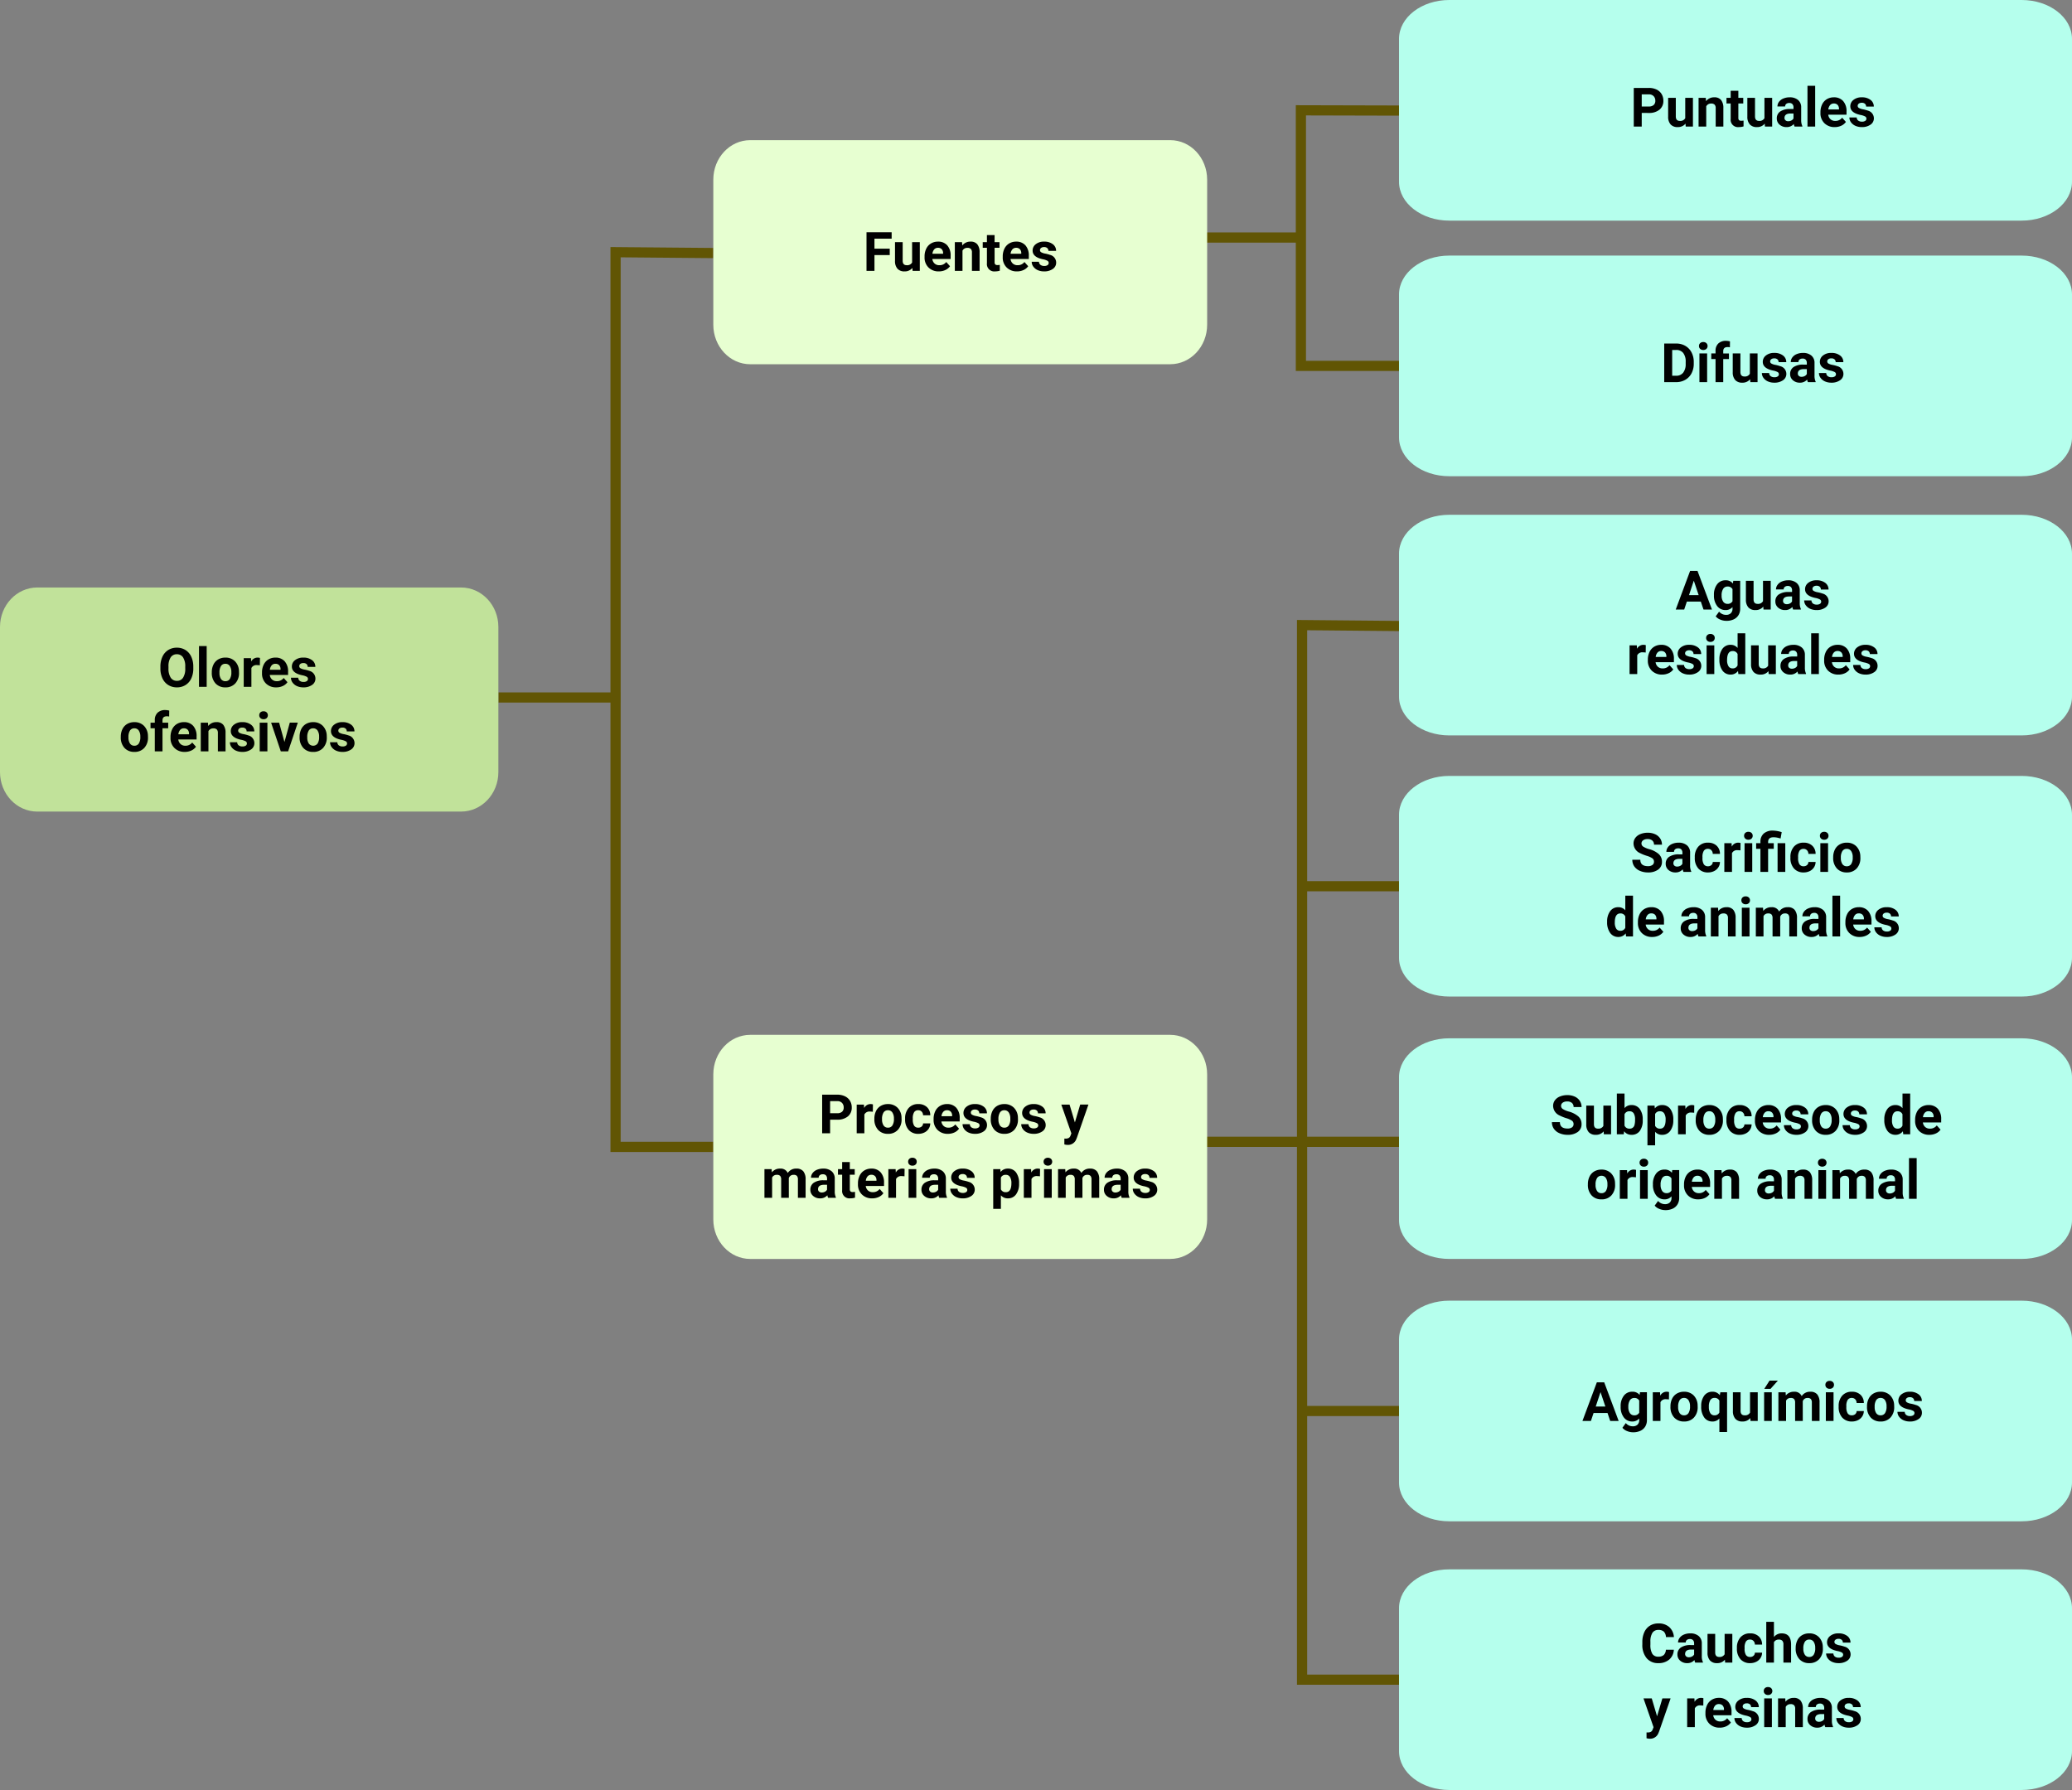 <svg xmlns="http://www.w3.org/2000/svg" width="610" height="527.036" viewBox="0 0 610 527.036">
  <rect x="0" y="0" width="610" height="527.036" fill="#808080" stroke="none"/>
  <g id="Group_1078540" data-name="Group 1078540" transform="translate(-475 -2144.449)">
    <path id="Path_831112" data-name="Path 831112" d="M263.18,28.777,263.432,0H0V28.777" transform="translate(656.223 2482.134) rotate(-90)" fill="none" stroke="#615504" stroke-miterlimit="10" stroke-width="3"/>
    <path id="Path_831123" data-name="Path 831123" d="M75.182,28.888,75.254,0H0V28.888" transform="translate(857.984 2252.185) rotate(-90)" fill="none" stroke="#615504" stroke-miterlimit="10" stroke-width="3"/>
    <path id="Path_831125" data-name="Path 831125" d="M310.208,31.662,310.5,0H0V31.662" transform="translate(858.331 2639.004) rotate(-90)" fill="none" stroke="#615504" stroke-miterlimit="10" stroke-width="3"/>
    <path id="Path_831113" data-name="Path 831113" d="M0,35.837V0" transform="translate(621.721 2349.814) rotate(-90)" fill="none" stroke="#615504" stroke-width="3"/>
    <path id="Path_831122" data-name="Path 831122" d="M0,30.415V0" transform="translate(827.916 2214.385) rotate(-90)" fill="none" stroke="#615504" stroke-width="3"/>
    <path id="Path_831124" data-name="Path 831124" d="M0,30.415V0" transform="translate(827.916 2480.643) rotate(-90)" fill="none" stroke="#615504" stroke-width="3"/>
    <path id="Path_831126" data-name="Path 831126" d="M0,31.506V0" transform="translate(858.494 2405.387) rotate(-90)" fill="none" stroke="#615504" stroke-width="3"/>
    <path id="Path_831127" data-name="Path 831127" d="M0,31.506V0" transform="translate(858.494 2480.643) rotate(-90)" fill="none" stroke="#615504" stroke-width="3"/>
    <path id="Path_831128" data-name="Path 831128" d="M0,31.506V0" transform="translate(858.494 2559.896) rotate(-90)" fill="none" stroke="#615504" stroke-width="3"/>
    <path id="Path_831109" data-name="Path 831109" d="M137.749,295.9H12.974C6.914,295.9,2,290.69,2,284.268V241.545c0-6.421,4.913-11.627,10.973-11.627H137.749c6.06,0,10.973,5.206,10.973,11.627v42.723c0,6.421-4.913,11.627-10.973,11.627" transform="translate(472.999 2087.51)" fill="#c1e29a"/>
    <path id="Path_831114" data-name="Path 831114" d="M136.514,295.9H12.874C6.869,295.9,2,290.69,2,284.268V241.545c0-6.421,4.868-11.627,10.873-11.627h123.64c6,0,10.873,5.206,10.873,11.627v42.723c0,6.421-4.868,11.627-10.873,11.627" transform="translate(682.999 1955.795)" fill="#e7ffd1"/>
    <path id="Path_831115" data-name="Path 831115" d="M136.514,295.9H12.874C6.869,295.9,2,290.69,2,284.268V241.545c0-6.421,4.868-11.627,10.873-11.627h123.64c6,0,10.873,5.206,10.873,11.627v42.723c0,6.421-4.868,11.627-10.873,11.627" transform="translate(682.999 2219.228)" fill="#e7ffd1"/>
    <path id="Path_831110" data-name="Path 831110" d="M185.312,294.881H16.818C8.635,294.881,2,289.755,2,283.432V241.366c0-6.323,6.634-11.448,14.817-11.448H185.312c8.183,0,14.817,5.126,14.817,11.448v42.066c0,6.323-6.634,11.448-14.817,11.448" transform="translate(884.871 1914.531)" fill="#b5ffed"/>
    <path id="Path_831116" data-name="Path 831116" d="M185.312,294.881H16.818C8.635,294.881,2,289.755,2,283.432V241.366c0-6.323,6.634-11.448,14.817-11.448H185.312c8.183,0,14.817,5.126,14.817,11.448v42.066c0,6.323-6.634,11.448-14.817,11.448" transform="translate(884.871 1989.785)" fill="#b5ffed"/>
    <path id="Path_831118" data-name="Path 831118" d="M185.312,294.881H16.818C8.635,294.881,2,289.755,2,283.432V241.366c0-6.323,6.634-11.448,14.817-11.448H185.312c8.183,0,14.817,5.126,14.817,11.448v42.066c0,6.323-6.634,11.448-14.817,11.448" transform="translate(884.871 2142.988)" fill="#b5ffed"/>
    <path id="Path_831119" data-name="Path 831119" d="M185.312,294.881H16.818C8.635,294.881,2,289.755,2,283.432V241.366c0-6.323,6.634-11.448,14.817-11.448H185.312c8.183,0,14.817,5.126,14.817,11.448v42.066c0,6.323-6.634,11.448-14.817,11.448" transform="translate(884.871 2220.242)" fill="#b5ffed"/>
    <path id="Path_831120" data-name="Path 831120" d="M185.312,294.881H16.818C8.635,294.881,2,289.755,2,283.432V241.366c0-6.323,6.634-11.448,14.817-11.448H185.312c8.183,0,14.817,5.126,14.817,11.448v42.066c0,6.323-6.634,11.448-14.817,11.448" transform="translate(884.871 2297.496)" fill="#b5ffed"/>
    <path id="Path_831121" data-name="Path 831121" d="M185.312,294.881H16.818C8.635,294.881,2,289.755,2,283.432V241.366c0-6.323,6.634-11.448,14.817-11.448H185.312c8.183,0,14.817,5.126,14.817,11.448v42.066c0,6.323-6.634,11.448-14.817,11.448" transform="translate(884.871 2376.604)" fill="#b5ffed"/>
    <path id="Path_831117" data-name="Path 831117" d="M185.312,294.881H16.818C8.635,294.881,2,289.755,2,283.432V241.366c0-6.323,6.634-11.448,14.817-11.448H185.312c8.183,0,14.817,5.126,14.817,11.448v42.066c0,6.323-6.634,11.448-14.817,11.448" transform="translate(884.871 2066.101)" fill="#b5ffed"/>
    <path id="Path_832533" data-name="Path 832533" d="M-13.09-5.43a6.867,6.867,0,0,1-.594,2.945,4.472,4.472,0,0,1-1.7,1.953,4.7,4.7,0,0,1-2.535.688,4.732,4.732,0,0,1-2.523-.68A4.515,4.515,0,0,1-22.16-2.465a6.67,6.67,0,0,1-.617-2.9V-5.93a6.831,6.831,0,0,1,.605-2.957,4.508,4.508,0,0,1,1.711-1.961,4.706,4.706,0,0,1,2.527-.684,4.706,4.706,0,0,1,2.527.684A4.508,4.508,0,0,1-13.7-8.887a6.811,6.811,0,0,1,.605,2.949Zm-2.375-.516a4.787,4.787,0,0,0-.641-2.719,2.088,2.088,0,0,0-1.828-.93,2.088,2.088,0,0,0-1.82.918A4.732,4.732,0,0,0-20.4-5.984v.555a4.847,4.847,0,0,0,.641,2.7,2.082,2.082,0,0,0,1.844.961,2.064,2.064,0,0,0,1.813-.926,4.819,4.819,0,0,0,.641-2.7ZM-9.152,0h-2.266V-12h2.266Zm1.508-4.3A5.013,5.013,0,0,1-7.16-6.547,3.546,3.546,0,0,1-5.766-8.07a4.069,4.069,0,0,1,2.113-.539A3.849,3.849,0,0,1-.859-7.562,4.2,4.2,0,0,1,.348-4.719l.016.578A4.418,4.418,0,0,1-.723-1.02,3.775,3.775,0,0,1-3.637.156,3.793,3.793,0,0,1-6.555-1.016,4.5,4.5,0,0,1-7.645-4.2Zm2.258.16A3.16,3.16,0,0,0-4.934-2.3a1.5,1.5,0,0,0,1.3.638,1.5,1.5,0,0,0,1.281-.63,3.457,3.457,0,0,0,.461-2.015A3.128,3.128,0,0,0-2.355-6.14a1.5,1.5,0,0,0-1.3-.649,1.474,1.474,0,0,0-1.281.646A3.516,3.516,0,0,0-5.387-4.144ZM6.5-6.336A6.134,6.134,0,0,0,5.691-6.4a1.654,1.654,0,0,0-1.68.867V0H1.754V-8.453H3.887l.063,1.008A2.092,2.092,0,0,1,5.832-8.609a2.366,2.366,0,0,1,.7.1ZM11.332.156A4.15,4.15,0,0,1,8.3-.984,4.054,4.054,0,0,1,7.137-4.023v-.219A5.106,5.106,0,0,1,7.629-6.52,3.612,3.612,0,0,1,9.023-8.066a3.914,3.914,0,0,1,2.059-.543,3.508,3.508,0,0,1,2.73,1.094,4.444,4.444,0,0,1,1,3.1v.922H9.426a2.1,2.1,0,0,0,.66,1.328,2,2,0,0,0,1.395.5,2.437,2.437,0,0,0,2.039-.945l1.109,1.242A3.389,3.389,0,0,1,13.254-.246,4.511,4.511,0,0,1,11.332.156Zm-.258-6.945a1.411,1.411,0,0,0-1.09.455,2.357,2.357,0,0,0-.535,1.3H12.59v-.181a1.681,1.681,0,0,0-.406-1.165A1.456,1.456,0,0,0,11.074-6.789Zm9.594,4.453a.727.727,0,0,0-.41-.652,4.659,4.659,0,0,0-1.316-.426q-3.016-.633-3.016-2.562a2.323,2.323,0,0,1,.934-1.879A3.766,3.766,0,0,1,19.3-8.609a4.053,4.053,0,0,1,2.574.758,2.388,2.388,0,0,1,.965,1.969H20.582a1.092,1.092,0,0,0-.312-.8A1.322,1.322,0,0,0,19.293-7a1.351,1.351,0,0,0-.883.258.814.814,0,0,0-.312.656.7.7,0,0,0,.355.605,3.657,3.657,0,0,0,1.2.4,9.8,9.8,0,0,1,1.422.379A2.336,2.336,0,0,1,22.863-2.43a2.2,2.2,0,0,1-.992,1.871,4.28,4.28,0,0,1-2.562.715,4.47,4.47,0,0,1-1.887-.379,3.166,3.166,0,0,1-1.293-1.039,2.414,2.414,0,0,1-.469-1.426H17.8a1.179,1.179,0,0,0,.445.922,1.766,1.766,0,0,0,1.109.32,1.635,1.635,0,0,0,.98-.246A.766.766,0,0,0,20.668-2.336ZM-34.441,14.7a5.013,5.013,0,0,1,.484-2.242,3.546,3.546,0,0,1,1.395-1.523,4.069,4.069,0,0,1,2.113-.539,3.849,3.849,0,0,1,2.793,1.047,4.2,4.2,0,0,1,1.207,2.844l.016.578A4.418,4.418,0,0,1-27.52,17.98a3.775,3.775,0,0,1-2.914,1.176,3.793,3.793,0,0,1-2.918-1.172,4.5,4.5,0,0,1-1.09-3.187Zm2.258.16A3.16,3.16,0,0,0-31.73,16.7a1.5,1.5,0,0,0,1.3.638,1.5,1.5,0,0,0,1.281-.63,3.457,3.457,0,0,0,.461-2.015,3.128,3.128,0,0,0-.461-1.831,1.5,1.5,0,0,0-1.3-.649,1.474,1.474,0,0,0-1.281.646A3.516,3.516,0,0,0-32.184,14.856ZM-24.426,19V12.2h-1.258V10.547h1.258V9.828a2.918,2.918,0,0,1,.816-2.207,3.162,3.162,0,0,1,2.285-.785,5.278,5.278,0,0,1,1.148.156l-.023,1.75a2.878,2.878,0,0,0-.687-.07q-1.273,0-1.273,1.2v.68h1.68V12.2h-1.68V19Zm8.82.156a4.15,4.15,0,0,1-3.027-1.141A4.054,4.054,0,0,1-19.8,14.977v-.219a5.106,5.106,0,0,1,.492-2.277,3.612,3.612,0,0,1,1.395-1.547,3.914,3.914,0,0,1,2.059-.543,3.508,3.508,0,0,1,2.73,1.094,4.444,4.444,0,0,1,1,3.1v.922h-5.383a2.1,2.1,0,0,0,.66,1.328,2,2,0,0,0,1.395.5,2.437,2.437,0,0,0,2.039-.945l1.109,1.242a3.389,3.389,0,0,1-1.375,1.121A4.511,4.511,0,0,1-15.605,19.156Zm-.258-6.945a1.411,1.411,0,0,0-1.09.455,2.357,2.357,0,0,0-.535,1.3h3.141v-.181a1.681,1.681,0,0,0-.406-1.165A1.456,1.456,0,0,0-15.863,12.211Zm7.094-1.664.07.977a2.951,2.951,0,0,1,2.43-1.133,2.453,2.453,0,0,1,2,.789A3.682,3.682,0,0,1-3.6,13.539V19H-5.855V13.594a1.465,1.465,0,0,0-.312-1.043,1.4,1.4,0,0,0-1.039-.324,1.553,1.553,0,0,0-1.43.813V19h-2.258V10.547ZM2.691,16.664a.727.727,0,0,0-.41-.652,4.659,4.659,0,0,0-1.316-.426q-3.016-.633-3.016-2.562a2.323,2.323,0,0,1,.934-1.879,3.766,3.766,0,0,1,2.441-.754,4.053,4.053,0,0,1,2.574.758,2.388,2.388,0,0,1,.965,1.969H2.605a1.092,1.092,0,0,0-.312-.8A1.322,1.322,0,0,0,1.316,12a1.351,1.351,0,0,0-.883.258.814.814,0,0,0-.312.656.7.7,0,0,0,.355.605,3.657,3.657,0,0,0,1.2.4A9.8,9.8,0,0,1,3.1,14.3,2.336,2.336,0,0,1,4.887,16.57a2.2,2.2,0,0,1-.992,1.871,4.28,4.28,0,0,1-2.562.715,4.47,4.47,0,0,1-1.887-.379,3.166,3.166,0,0,1-1.293-1.039,2.414,2.414,0,0,1-.469-1.426H-.176a1.179,1.179,0,0,0,.445.922,1.766,1.766,0,0,0,1.109.32,1.635,1.635,0,0,0,.98-.246A.766.766,0,0,0,2.691,16.664ZM8.723,19H6.457V10.547H8.723ZM6.324,8.359a1.112,1.112,0,0,1,.34-.836A1.277,1.277,0,0,1,7.59,7.2a1.28,1.28,0,0,1,.922.328,1.193,1.193,0,0,1,0,1.68,1.283,1.283,0,0,1-.918.328A1.283,1.283,0,0,1,6.672,9.2,1.108,1.108,0,0,1,6.324,8.359Zm7.422,7.883,1.57-5.7h2.359L14.824,19H12.668L9.816,10.547h2.359ZM18.2,14.7a5.013,5.013,0,0,1,.484-2.242,3.546,3.546,0,0,1,1.395-1.523,4.069,4.069,0,0,1,2.113-.539,3.849,3.849,0,0,1,2.793,1.047,4.2,4.2,0,0,1,1.207,2.844l.016.578a4.418,4.418,0,0,1-1.086,3.121,3.775,3.775,0,0,1-2.914,1.176,3.793,3.793,0,0,1-2.918-1.172A4.5,4.5,0,0,1,18.2,14.8Zm2.258.16A3.16,3.16,0,0,0,20.91,16.7a1.628,1.628,0,0,0,2.578.008,3.457,3.457,0,0,0,.461-2.015,3.128,3.128,0,0,0-.461-1.831,1.5,1.5,0,0,0-1.3-.649,1.474,1.474,0,0,0-1.281.646A3.516,3.516,0,0,0,20.457,14.856Zm11.719,1.808a.727.727,0,0,0-.41-.652,4.659,4.659,0,0,0-1.316-.426q-3.016-.633-3.016-2.562a2.323,2.323,0,0,1,.934-1.879,3.766,3.766,0,0,1,2.441-.754,4.053,4.053,0,0,1,2.574.758,2.388,2.388,0,0,1,.965,1.969H32.09a1.092,1.092,0,0,0-.312-.8A1.322,1.322,0,0,0,30.8,12a1.351,1.351,0,0,0-.883.258.814.814,0,0,0-.312.656.7.7,0,0,0,.355.605,3.657,3.657,0,0,0,1.2.4,9.8,9.8,0,0,1,1.422.379,2.336,2.336,0,0,1,1.789,2.273,2.2,2.2,0,0,1-.992,1.871,4.28,4.28,0,0,1-2.562.715,4.47,4.47,0,0,1-1.887-.379,3.166,3.166,0,0,1-1.293-1.039,2.414,2.414,0,0,1-.469-1.426h2.141a1.179,1.179,0,0,0,.445.922,1.766,1.766,0,0,0,1.109.32,1.635,1.635,0,0,0,.98-.246A.766.766,0,0,0,32.176,16.664Z" transform="translate(545 2346.679)"/>
    <path id="Path_832534" data-name="Path 832534" d="M-20.859-4.648h-4.5V0H-27.7V-11.375H-20.3v1.9h-5.062v2.938h4.5ZM-14.2-.859A2.831,2.831,0,0,1-16.508.156a2.67,2.67,0,0,1-2.074-.781,3.335,3.335,0,0,1-.73-2.289V-8.453h2.258v5.467q0,1.322,1.2,1.322a1.63,1.63,0,0,0,1.578-.8V-8.453h2.266V0h-2.125ZM-6.414.156A4.15,4.15,0,0,1-9.441-.984a4.054,4.054,0,0,1-1.168-3.039v-.219a5.106,5.106,0,0,1,.492-2.277A3.612,3.612,0,0,1-8.723-8.066a3.914,3.914,0,0,1,2.059-.543,3.508,3.508,0,0,1,2.73,1.094,4.444,4.444,0,0,1,1,3.1v.922H-8.32a2.1,2.1,0,0,0,.66,1.328,2,2,0,0,0,1.395.5,2.437,2.437,0,0,0,2.039-.945l1.109,1.242A3.389,3.389,0,0,1-4.492-.246,4.511,4.511,0,0,1-6.414.156Zm-.258-6.945a1.411,1.411,0,0,0-1.09.455,2.357,2.357,0,0,0-.535,1.3h3.141v-.181a1.681,1.681,0,0,0-.406-1.165A1.456,1.456,0,0,0-6.672-6.789ZM.422-8.453l.07.977a2.951,2.951,0,0,1,2.43-1.133,2.453,2.453,0,0,1,2,.789,3.682,3.682,0,0,1,.672,2.359V0H3.336V-5.406a1.465,1.465,0,0,0-.312-1.043,1.4,1.4,0,0,0-1.039-.324,1.553,1.553,0,0,0-1.43.813V0H-1.7V-8.453Zm9.586-2.078v2.078h1.445V-6.8H10.008v4.219a1.007,1.007,0,0,0,.18.672.9.9,0,0,0,.688.2,3.6,3.6,0,0,0,.664-.055V-.047a4.648,4.648,0,0,1-1.367.2,2.156,2.156,0,0,1-2.422-2.4V-6.8H6.516V-8.453H7.75v-2.078ZM16.6.156A4.15,4.15,0,0,1,13.574-.984a4.054,4.054,0,0,1-1.168-3.039v-.219A5.106,5.106,0,0,1,12.9-6.52a3.612,3.612,0,0,1,1.395-1.547,3.914,3.914,0,0,1,2.059-.543,3.508,3.508,0,0,1,2.73,1.094,4.444,4.444,0,0,1,1,3.1v.922H14.7a2.1,2.1,0,0,0,.66,1.328,2,2,0,0,0,1.395.5,2.437,2.437,0,0,0,2.039-.945L19.9-1.367A3.389,3.389,0,0,1,18.523-.246,4.511,4.511,0,0,1,16.6.156Zm-.258-6.945a1.411,1.411,0,0,0-1.09.455,2.357,2.357,0,0,0-.535,1.3h3.141v-.181a1.681,1.681,0,0,0-.406-1.165A1.456,1.456,0,0,0,16.344-6.789Zm9.594,4.453a.727.727,0,0,0-.41-.652,4.659,4.659,0,0,0-1.316-.426Q21.2-4.047,21.2-5.977a2.323,2.323,0,0,1,.934-1.879,3.766,3.766,0,0,1,2.441-.754,4.053,4.053,0,0,1,2.574.758,2.388,2.388,0,0,1,.965,1.969H25.852a1.092,1.092,0,0,0-.312-.8A1.322,1.322,0,0,0,24.563-7a1.351,1.351,0,0,0-.883.258.814.814,0,0,0-.312.656.7.7,0,0,0,.355.605,3.657,3.657,0,0,0,1.2.4,9.8,9.8,0,0,1,1.422.379A2.336,2.336,0,0,1,28.133-2.43a2.2,2.2,0,0,1-.992,1.871,4.28,4.28,0,0,1-2.562.715,4.47,4.47,0,0,1-1.887-.379A3.166,3.166,0,0,1,21.4-1.262a2.414,2.414,0,0,1-.469-1.426H23.07a1.179,1.179,0,0,0,.445.922,1.766,1.766,0,0,0,1.109.32,1.635,1.635,0,0,0,.98-.246A.766.766,0,0,0,25.938-2.336Z" transform="translate(757.803 2224.201)"/>
    <path id="Path_832535" data-name="Path 832535" d="M-38.348-4.008V0h-2.344V-11.375h4.438A5.134,5.134,0,0,1-34-10.906a3.454,3.454,0,0,1,1.5,1.332,3.714,3.714,0,0,1,.523,1.965,3.266,3.266,0,0,1-1.145,2.637,4.767,4.767,0,0,1-3.168.965Zm0-1.9h2.094a2.059,2.059,0,0,0,1.418-.437,1.591,1.591,0,0,0,.488-1.25,1.876,1.876,0,0,0-.492-1.352A1.839,1.839,0,0,0-36.2-9.477h-2.148Zm12.578-.43a6.134,6.134,0,0,0-.812-.062,1.654,1.654,0,0,0-1.68.867V0H-30.52V-8.453h2.133l.063,1.008a2.092,2.092,0,0,1,1.883-1.164,2.366,2.366,0,0,1,.7.1Zm.453,2.031a5.013,5.013,0,0,1,.484-2.242A3.546,3.546,0,0,1-23.437-8.07a4.069,4.069,0,0,1,2.113-.539,3.849,3.849,0,0,1,2.793,1.047,4.2,4.2,0,0,1,1.207,2.844l.016.578A4.418,4.418,0,0,1-18.395-1.02,3.775,3.775,0,0,1-21.309.156a3.793,3.793,0,0,1-2.918-1.172A4.5,4.5,0,0,1-25.316-4.2Zm2.258.16A3.16,3.16,0,0,0-22.605-2.3a1.5,1.5,0,0,0,1.3.638,1.5,1.5,0,0,0,1.281-.63,3.457,3.457,0,0,0,.461-2.015,3.128,3.128,0,0,0-.461-1.831,1.5,1.5,0,0,0-1.3-.649,1.474,1.474,0,0,0-1.281.646A3.516,3.516,0,0,0-23.059-4.144ZM-12.4-1.664a1.481,1.481,0,0,0,1.016-.344,1.2,1.2,0,0,0,.406-.914h2.117a2.9,2.9,0,0,1-.469,1.574A3.093,3.093,0,0,1-10.594-.238a3.949,3.949,0,0,1-1.77.395A3.67,3.67,0,0,1-15.223-1,4.56,4.56,0,0,1-16.27-4.18v-.148A4.508,4.508,0,0,1-15.23-7.445a3.627,3.627,0,0,1,2.852-1.164,3.555,3.555,0,0,1,2.543.9,3.2,3.2,0,0,1,.973,2.4H-10.98a1.551,1.551,0,0,0-.406-1.072,1.354,1.354,0,0,0-1.031-.412,1.36,1.36,0,0,0-1.191.575,3.333,3.333,0,0,0-.4,1.866v.235a3.375,3.375,0,0,0,.4,1.878A1.377,1.377,0,0,0-12.4-1.664ZM-3.684.156A4.15,4.15,0,0,1-6.711-.984,4.054,4.054,0,0,1-7.879-4.023v-.219A5.106,5.106,0,0,1-7.387-6.52,3.612,3.612,0,0,1-5.992-8.066a3.914,3.914,0,0,1,2.059-.543A3.508,3.508,0,0,1-1.2-7.516a4.444,4.444,0,0,1,1,3.1v.922H-5.59a2.1,2.1,0,0,0,.66,1.328,2,2,0,0,0,1.395.5A2.437,2.437,0,0,0-1.5-2.609L-.387-1.367A3.389,3.389,0,0,1-1.762-.246,4.511,4.511,0,0,1-3.684.156Zm-.258-6.945a1.411,1.411,0,0,0-1.09.455,2.357,2.357,0,0,0-.535,1.3h3.141v-.181a1.681,1.681,0,0,0-.406-1.165A1.456,1.456,0,0,0-3.941-6.789ZM5.652-2.336a.727.727,0,0,0-.41-.652,4.659,4.659,0,0,0-1.316-.426Q.91-4.047.91-5.977a2.323,2.323,0,0,1,.934-1.879,3.766,3.766,0,0,1,2.441-.754,4.053,4.053,0,0,1,2.574.758,2.388,2.388,0,0,1,.965,1.969H5.566a1.092,1.092,0,0,0-.312-.8A1.322,1.322,0,0,0,4.277-7a1.351,1.351,0,0,0-.883.258.814.814,0,0,0-.312.656.7.7,0,0,0,.355.605,3.657,3.657,0,0,0,1.2.4A9.8,9.8,0,0,1,6.059-4.7,2.336,2.336,0,0,1,7.848-2.43,2.2,2.2,0,0,1,6.855-.559,4.28,4.28,0,0,1,4.293.156,4.47,4.47,0,0,1,2.406-.223,3.166,3.166,0,0,1,1.113-1.262,2.414,2.414,0,0,1,.645-2.687H2.785a1.179,1.179,0,0,0,.445.922,1.766,1.766,0,0,0,1.109.32,1.635,1.635,0,0,0,.98-.246A.766.766,0,0,0,5.652-2.336ZM8.949-4.3a5.013,5.013,0,0,1,.484-2.242A3.546,3.546,0,0,1,10.828-8.07a4.069,4.069,0,0,1,2.113-.539,3.849,3.849,0,0,1,2.793,1.047,4.2,4.2,0,0,1,1.207,2.844l.016.578A4.418,4.418,0,0,1,15.871-1.02,3.775,3.775,0,0,1,12.957.156a3.793,3.793,0,0,1-2.918-1.172A4.5,4.5,0,0,1,8.949-4.2Zm2.258.16A3.16,3.16,0,0,0,11.66-2.3a1.5,1.5,0,0,0,1.3.638,1.5,1.5,0,0,0,1.281-.63A3.457,3.457,0,0,0,14.7-4.309a3.128,3.128,0,0,0-.461-1.831,1.5,1.5,0,0,0-1.3-.649,1.474,1.474,0,0,0-1.281.646A3.516,3.516,0,0,0,11.207-4.144ZM22.926-2.336a.727.727,0,0,0-.41-.652A4.659,4.659,0,0,0,21.2-3.414q-3.016-.633-3.016-2.562a2.323,2.323,0,0,1,.934-1.879,3.766,3.766,0,0,1,2.441-.754,4.053,4.053,0,0,1,2.574.758A2.388,2.388,0,0,1,25.1-5.883H22.84a1.092,1.092,0,0,0-.312-.8A1.322,1.322,0,0,0,21.551-7a1.351,1.351,0,0,0-.883.258.814.814,0,0,0-.312.656.7.7,0,0,0,.355.605,3.657,3.657,0,0,0,1.2.4,9.8,9.8,0,0,1,1.422.379A2.336,2.336,0,0,1,25.121-2.43a2.2,2.2,0,0,1-.992,1.871,4.28,4.28,0,0,1-2.562.715A4.47,4.47,0,0,1,19.68-.223a3.166,3.166,0,0,1-1.293-1.039,2.414,2.414,0,0,1-.469-1.426h2.141a1.179,1.179,0,0,0,.445.922,1.766,1.766,0,0,0,1.109.32,1.635,1.635,0,0,0,.98-.246A.766.766,0,0,0,22.926-2.336ZM33.715-3.2l1.563-5.258H37.7L34.3,1.313l-.187.445a2.577,2.577,0,0,1-2.5,1.656,3.552,3.552,0,0,1-1-.148V1.555l.344.008a1.857,1.857,0,0,0,.957-.2,1.283,1.283,0,0,0,.5-.648l.266-.7L29.715-8.453h2.43ZM-55.562,10.547l.07.945a2.971,2.971,0,0,1,2.43-1.1A2.255,2.255,0,0,1-50.82,11.68a2.9,2.9,0,0,1,2.539-1.289,2.521,2.521,0,0,1,2.047.8,3.681,3.681,0,0,1,.672,2.41V19h-2.266V13.609a1.61,1.61,0,0,0-.281-1.051,1.246,1.246,0,0,0-.992-.332,1.409,1.409,0,0,0-1.406.969L-50.5,19h-2.258V13.617a1.59,1.59,0,0,0-.289-1.062,1.259,1.259,0,0,0-.984-.328,1.463,1.463,0,0,0-1.391.8V19H-57.68V10.547ZM-38.93,19a2.507,2.507,0,0,1-.227-.758,2.732,2.732,0,0,1-2.133.914,3,3,0,0,1-2.059-.719,2.312,2.312,0,0,1-.816-1.812,2.389,2.389,0,0,1,1-2.062,4.915,4.915,0,0,1,2.879-.727h1.039v-.484a1.393,1.393,0,0,0-.3-.937,1.183,1.183,0,0,0-.949-.352,1.345,1.345,0,0,0-.895.273.929.929,0,0,0-.324.75h-2.258a2.268,2.268,0,0,1,.453-1.359,3,3,0,0,1,1.281-.98,4.669,4.669,0,0,1,1.859-.355,3.689,3.689,0,0,1,2.48.785,2.747,2.747,0,0,1,.918,2.207v3.664a4.041,4.041,0,0,0,.336,1.82V19ZM-40.8,17.43a1.945,1.945,0,0,0,.922-.223,1.462,1.462,0,0,0,.625-.6V15.156h-.844q-1.7,0-1.8,1.172l-.008.133a.9.9,0,0,0,.3.7A1.153,1.153,0,0,0-40.8,17.43Zm8.25-8.961v2.078H-31.1V12.2h-1.445v4.219a1.007,1.007,0,0,0,.18.672.9.9,0,0,0,.688.2,3.6,3.6,0,0,0,.664-.055v1.711a4.648,4.648,0,0,1-1.367.2,2.156,2.156,0,0,1-2.422-2.4V12.2h-1.234V10.547H-34.8V8.469Zm6.594,10.688a4.15,4.15,0,0,1-3.027-1.141,4.054,4.054,0,0,1-1.168-3.039v-.219a5.106,5.106,0,0,1,.492-2.277,3.612,3.612,0,0,1,1.395-1.547,3.914,3.914,0,0,1,2.059-.543,3.508,3.508,0,0,1,2.73,1.094,4.444,4.444,0,0,1,1,3.1v.922h-5.383a2.1,2.1,0,0,0,.66,1.328,2,2,0,0,0,1.395.5,2.437,2.437,0,0,0,2.039-.945l1.109,1.242a3.389,3.389,0,0,1-1.375,1.121A4.511,4.511,0,0,1-25.953,19.156Zm-.258-6.945a1.411,1.411,0,0,0-1.09.455,2.357,2.357,0,0,0-.535,1.3H-24.7v-.181a1.681,1.681,0,0,0-.406-1.165A1.456,1.456,0,0,0-26.211,12.211Zm9.766.453a6.134,6.134,0,0,0-.812-.062,1.654,1.654,0,0,0-1.68.867V19H-21.2V10.547h2.133L-19,11.555a2.092,2.092,0,0,1,1.883-1.164,2.366,2.366,0,0,1,.7.1ZM-12.977,19h-2.266V10.547h2.266Zm-2.4-10.641a1.112,1.112,0,0,1,.34-.836,1.277,1.277,0,0,1,.926-.328,1.28,1.28,0,0,1,.922.328,1.105,1.105,0,0,1,.344.836,1.108,1.108,0,0,1-.348.844,1.283,1.283,0,0,1-.918.328,1.283,1.283,0,0,1-.918-.328A1.108,1.108,0,0,1-15.375,8.359ZM-6.219,19a2.507,2.507,0,0,1-.227-.758,2.732,2.732,0,0,1-2.133.914,3,3,0,0,1-2.059-.719,2.312,2.312,0,0,1-.816-1.812,2.389,2.389,0,0,1,1-2.062,4.915,4.915,0,0,1,2.879-.727h1.039v-.484a1.393,1.393,0,0,0-.3-.937,1.183,1.183,0,0,0-.949-.352,1.345,1.345,0,0,0-.895.273.929.929,0,0,0-.324.75h-2.258a2.268,2.268,0,0,1,.453-1.359,3,3,0,0,1,1.281-.98,4.669,4.669,0,0,1,1.859-.355,3.689,3.689,0,0,1,2.48.785,2.747,2.747,0,0,1,.918,2.207v3.664a4.041,4.041,0,0,0,.336,1.82V19Zm-1.867-1.57a1.945,1.945,0,0,0,.922-.223,1.462,1.462,0,0,0,.625-.6V15.156h-.844q-1.7,0-1.8,1.172l-.008.133a.9.9,0,0,0,.3.7A1.153,1.153,0,0,0-8.086,17.43Zm10.125-.766a.727.727,0,0,0-.41-.652,4.659,4.659,0,0,0-1.316-.426Q-2.7,14.953-2.7,13.023a2.323,2.323,0,0,1,.934-1.879,3.766,3.766,0,0,1,2.441-.754,4.053,4.053,0,0,1,2.574.758,2.388,2.388,0,0,1,.965,1.969H1.953a1.092,1.092,0,0,0-.312-.8A1.322,1.322,0,0,0,.664,12a1.351,1.351,0,0,0-.883.258.814.814,0,0,0-.312.656.7.7,0,0,0,.355.605,3.657,3.657,0,0,0,1.2.4,9.8,9.8,0,0,1,1.422.379A2.336,2.336,0,0,1,4.234,16.57a2.2,2.2,0,0,1-.992,1.871,4.28,4.28,0,0,1-2.562.715,4.47,4.47,0,0,1-1.887-.379A3.166,3.166,0,0,1-2.5,17.738a2.414,2.414,0,0,1-.469-1.426H-.828a1.179,1.179,0,0,0,.445.922,1.766,1.766,0,0,0,1.109.32,1.635,1.635,0,0,0,.98-.246A.766.766,0,0,0,2.039,16.664Zm15.242-1.812a5.07,5.07,0,0,1-.887,3.129A2.843,2.843,0,0,1,14,19.156a2.633,2.633,0,0,1-2.07-.891V22.25H9.672v-11.7h2.094l.078.828a2.654,2.654,0,0,1,2.141-.984,2.862,2.862,0,0,1,2.43,1.156,5.207,5.207,0,0,1,.867,3.188Zm-2.258-.164a3.327,3.327,0,0,0-.418-1.82,1.361,1.361,0,0,0-1.215-.641,1.479,1.479,0,0,0-1.461.813V16.5a1.5,1.5,0,0,0,1.477.836Q15.023,17.336,15.023,14.688Zm8.406-2.023a6.134,6.134,0,0,0-.812-.062,1.654,1.654,0,0,0-1.68.867V19H18.68V10.547h2.133l.063,1.008a2.092,2.092,0,0,1,1.883-1.164,2.366,2.366,0,0,1,.7.1ZM26.9,19H24.633V10.547H26.9ZM24.5,8.359a1.112,1.112,0,0,1,.34-.836,1.465,1.465,0,0,1,1.848,0,1.193,1.193,0,0,1,0,1.68,1.448,1.448,0,0,1-1.836,0A1.108,1.108,0,0,1,24.5,8.359Zm6.375,2.188.07.945a2.971,2.971,0,0,1,2.43-1.1,2.255,2.255,0,0,1,2.242,1.289,2.9,2.9,0,0,1,2.539-1.289,2.521,2.521,0,0,1,2.047.8,3.681,3.681,0,0,1,.672,2.41V19H38.609V13.609a1.61,1.61,0,0,0-.281-1.051,1.246,1.246,0,0,0-.992-.332,1.409,1.409,0,0,0-1.406.969l.008,5.8H33.68V13.617a1.59,1.59,0,0,0-.289-1.062,1.259,1.259,0,0,0-.984-.328,1.463,1.463,0,0,0-1.391.8V19H28.758V10.547ZM47.508,19a2.507,2.507,0,0,1-.227-.758,2.732,2.732,0,0,1-2.133.914,3,3,0,0,1-2.059-.719,2.312,2.312,0,0,1-.816-1.812,2.389,2.389,0,0,1,1-2.062,4.915,4.915,0,0,1,2.879-.727h1.039v-.484a1.393,1.393,0,0,0-.3-.937,1.183,1.183,0,0,0-.949-.352,1.345,1.345,0,0,0-.895.273.929.929,0,0,0-.324.75H42.461a2.268,2.268,0,0,1,.453-1.359,3,3,0,0,1,1.281-.98,4.669,4.669,0,0,1,1.859-.355,3.689,3.689,0,0,1,2.48.785,2.747,2.747,0,0,1,.918,2.207v3.664a4.041,4.041,0,0,0,.336,1.82V19Zm-1.867-1.57a1.945,1.945,0,0,0,.922-.223,1.462,1.462,0,0,0,.625-.6V15.156h-.844q-1.7,0-1.8,1.172l-.008.133a.9.9,0,0,0,.3.7A1.153,1.153,0,0,0,45.641,17.43Zm10.125-.766a.727.727,0,0,0-.41-.652,4.659,4.659,0,0,0-1.316-.426q-3.016-.633-3.016-2.562a2.323,2.323,0,0,1,.934-1.879,3.766,3.766,0,0,1,2.441-.754,4.053,4.053,0,0,1,2.574.758,2.388,2.388,0,0,1,.965,1.969H55.68a1.092,1.092,0,0,0-.312-.8A1.322,1.322,0,0,0,54.391,12a1.351,1.351,0,0,0-.883.258.814.814,0,0,0-.312.656.7.7,0,0,0,.355.605,3.657,3.657,0,0,0,1.2.4,9.8,9.8,0,0,1,1.422.379,2.336,2.336,0,0,1,1.789,2.273,2.2,2.2,0,0,1-.992,1.871,4.28,4.28,0,0,1-2.562.715,4.47,4.47,0,0,1-1.887-.379,3.166,3.166,0,0,1-1.293-1.039,2.414,2.414,0,0,1-.469-1.426H52.9a1.179,1.179,0,0,0,.445.922,1.766,1.766,0,0,0,1.109.32,1.635,1.635,0,0,0,.98-.246A.766.766,0,0,0,55.766,16.664Z" transform="translate(757.734 2478.134)"/>
    <path id="Path_832536" data-name="Path 832536" d="M-32.785-4.008V0h-2.344V-11.375h4.438a5.134,5.134,0,0,1,2.254.469,3.454,3.454,0,0,1,1.5,1.332,3.714,3.714,0,0,1,.523,1.965,3.266,3.266,0,0,1-1.145,2.637,4.767,4.767,0,0,1-3.168.965Zm0-1.9h2.094a2.059,2.059,0,0,0,1.418-.437,1.591,1.591,0,0,0,.488-1.25,1.876,1.876,0,0,0-.492-1.352,1.839,1.839,0,0,0-1.359-.531h-2.148ZM-19.895-.859A2.831,2.831,0,0,1-22.207.156a2.67,2.67,0,0,1-2.074-.781,3.335,3.335,0,0,1-.73-2.289V-8.453h2.258v5.467q0,1.322,1.2,1.322a1.63,1.63,0,0,0,1.578-.8V-8.453h2.266V0h-2.125Zm5.969-7.594.07.977a2.951,2.951,0,0,1,2.43-1.133,2.453,2.453,0,0,1,2,.789,3.682,3.682,0,0,1,.672,2.359V0h-2.258V-5.406a1.465,1.465,0,0,0-.312-1.043,1.4,1.4,0,0,0-1.039-.324,1.553,1.553,0,0,0-1.43.813V0h-2.258V-8.453Zm9.586-2.078v2.078h1.445V-6.8H-4.34v4.219a1.007,1.007,0,0,0,.18.672.9.9,0,0,0,.688.2,3.6,3.6,0,0,0,.664-.055V-.047a4.648,4.648,0,0,1-1.367.2A2.156,2.156,0,0,1-6.6-2.242V-6.8H-7.832V-8.453H-6.6v-2.078ZM3.426-.859A2.831,2.831,0,0,1,1.113.156,2.67,2.67,0,0,1-.961-.625a3.335,3.335,0,0,1-.73-2.289V-8.453H.566v5.467q0,1.322,1.2,1.322a1.63,1.63,0,0,0,1.578-.8V-8.453H5.613V0H3.488ZM12.215,0a2.507,2.507,0,0,1-.227-.758A2.732,2.732,0,0,1,9.855.156,3,3,0,0,1,7.8-.562,2.312,2.312,0,0,1,6.98-2.375a2.389,2.389,0,0,1,1-2.062,4.915,4.915,0,0,1,2.879-.727h1.039v-.484a1.393,1.393,0,0,0-.3-.937,1.183,1.183,0,0,0-.949-.352,1.345,1.345,0,0,0-.895.273.929.929,0,0,0-.324.75H7.168a2.268,2.268,0,0,1,.453-1.359A3,3,0,0,1,8.9-8.254a4.669,4.669,0,0,1,1.859-.355,3.689,3.689,0,0,1,2.48.785,2.747,2.747,0,0,1,.918,2.207v3.664A4.041,4.041,0,0,0,14.5-.133V0ZM10.348-1.57a1.945,1.945,0,0,0,.922-.223,1.462,1.462,0,0,0,.625-.6V-3.844h-.844q-1.7,0-1.8,1.172l-.008.133a.9.9,0,0,0,.3.7A1.153,1.153,0,0,0,10.348-1.57ZM18.277,0H16.012V-12h2.266Zm5.75.156A4.15,4.15,0,0,1,21-.984a4.054,4.054,0,0,1-1.168-3.039v-.219a5.106,5.106,0,0,1,.492-2.277,3.612,3.612,0,0,1,1.395-1.547,3.914,3.914,0,0,1,2.059-.543,3.508,3.508,0,0,1,2.73,1.094,4.444,4.444,0,0,1,1,3.1v.922H22.121a2.1,2.1,0,0,0,.66,1.328,2,2,0,0,0,1.395.5,2.437,2.437,0,0,0,2.039-.945l1.109,1.242A3.389,3.389,0,0,1,25.949-.246,4.511,4.511,0,0,1,24.027.156ZM23.77-6.789a1.411,1.411,0,0,0-1.09.455,2.357,2.357,0,0,0-.535,1.3h3.141v-.181a1.681,1.681,0,0,0-.406-1.165A1.456,1.456,0,0,0,23.77-6.789Zm9.594,4.453a.727.727,0,0,0-.41-.652,4.659,4.659,0,0,0-1.316-.426q-3.016-.633-3.016-2.562a2.323,2.323,0,0,1,.934-1.879A3.766,3.766,0,0,1,32-8.609a4.053,4.053,0,0,1,2.574.758,2.388,2.388,0,0,1,.965,1.969H33.277a1.092,1.092,0,0,0-.312-.8A1.322,1.322,0,0,0,31.988-7a1.351,1.351,0,0,0-.883.258.814.814,0,0,0-.312.656.7.7,0,0,0,.355.605,3.657,3.657,0,0,0,1.2.4A9.8,9.8,0,0,1,33.77-4.7,2.336,2.336,0,0,1,35.559-2.43a2.2,2.2,0,0,1-.992,1.871A4.28,4.28,0,0,1,32,.156a4.47,4.47,0,0,1-1.887-.379,3.166,3.166,0,0,1-1.293-1.039,2.414,2.414,0,0,1-.469-1.426H30.5a1.179,1.179,0,0,0,.445.922,1.766,1.766,0,0,0,1.109.32,1.635,1.635,0,0,0,.98-.246A.766.766,0,0,0,33.363-2.336Z" transform="translate(991.113 2181.713)"/>
    <path id="Path_832537" data-name="Path 832537" d="M-26.164,0V-11.375h3.5a5.315,5.315,0,0,1,2.684.676,4.712,4.712,0,0,1,1.848,1.922,5.928,5.928,0,0,1,.664,2.832v.523a5.945,5.945,0,0,1-.652,2.82,4.672,4.672,0,0,1-1.84,1.914A5.355,5.355,0,0,1-22.641,0Zm2.344-9.477v7.594h1.133a2.545,2.545,0,0,0,2.1-.9,4.06,4.06,0,0,0,.742-2.57v-.6a4.124,4.124,0,0,0-.719-2.629,2.537,2.537,0,0,0-2.1-.895ZM-13.531,0H-15.8V-8.453h2.266Zm-2.4-10.641a1.112,1.112,0,0,1,.34-.836,1.277,1.277,0,0,1,.926-.328,1.28,1.28,0,0,1,.922.328,1.105,1.105,0,0,1,.344.836,1.108,1.108,0,0,1-.348.844,1.283,1.283,0,0,1-.918.328,1.283,1.283,0,0,1-.918-.328A1.108,1.108,0,0,1-15.93-10.641ZM-11.055,0V-6.8h-1.258V-8.453h1.258v-.719a2.918,2.918,0,0,1,.816-2.207,3.162,3.162,0,0,1,2.285-.785,5.278,5.278,0,0,1,1.148.156l-.023,1.75a2.878,2.878,0,0,0-.687-.07q-1.273,0-1.273,1.2v.68h1.68V-6.8h-1.68V0ZM-.875-.859A2.831,2.831,0,0,1-3.187.156,2.67,2.67,0,0,1-5.262-.625a3.335,3.335,0,0,1-.73-2.289V-8.453h2.258v5.467q0,1.322,1.2,1.322a1.63,1.63,0,0,0,1.578-.8V-8.453H1.313V0H-.812ZM7.594-2.336a.727.727,0,0,0-.41-.652,4.659,4.659,0,0,0-1.316-.426Q2.852-4.047,2.852-5.977a2.323,2.323,0,0,1,.934-1.879,3.766,3.766,0,0,1,2.441-.754A4.053,4.053,0,0,1,8.8-7.852a2.388,2.388,0,0,1,.965,1.969H7.508a1.092,1.092,0,0,0-.312-.8A1.322,1.322,0,0,0,6.219-7a1.351,1.351,0,0,0-.883.258.814.814,0,0,0-.312.656.7.7,0,0,0,.355.605,3.657,3.657,0,0,0,1.2.4A9.8,9.8,0,0,1,8-4.7,2.336,2.336,0,0,1,9.789-2.43,2.2,2.2,0,0,1,8.8-.559,4.28,4.28,0,0,1,6.234.156,4.47,4.47,0,0,1,4.348-.223,3.166,3.166,0,0,1,3.055-1.262a2.414,2.414,0,0,1-.469-1.426H4.727a1.179,1.179,0,0,0,.445.922,1.766,1.766,0,0,0,1.109.32,1.635,1.635,0,0,0,.98-.246A.766.766,0,0,0,7.594-2.336ZM16.141,0a2.507,2.507,0,0,1-.227-.758,2.732,2.732,0,0,1-2.133.914,3,3,0,0,1-2.059-.719,2.312,2.312,0,0,1-.816-1.812,2.389,2.389,0,0,1,1-2.062,4.915,4.915,0,0,1,2.879-.727H15.82v-.484a1.393,1.393,0,0,0-.3-.937,1.183,1.183,0,0,0-.949-.352,1.345,1.345,0,0,0-.895.273.929.929,0,0,0-.324.75H11.094a2.268,2.268,0,0,1,.453-1.359,3,3,0,0,1,1.281-.98,4.669,4.669,0,0,1,1.859-.355,3.689,3.689,0,0,1,2.48.785,2.747,2.747,0,0,1,.918,2.207v3.664a4.041,4.041,0,0,0,.336,1.82V0ZM14.273-1.57a1.945,1.945,0,0,0,.922-.223,1.462,1.462,0,0,0,.625-.6V-3.844h-.844q-1.7,0-1.8,1.172l-.008.133a.9.9,0,0,0,.3.7A1.153,1.153,0,0,0,14.273-1.57ZM24.4-2.336a.727.727,0,0,0-.41-.652,4.659,4.659,0,0,0-1.316-.426q-3.016-.633-3.016-2.562a2.323,2.323,0,0,1,.934-1.879,3.766,3.766,0,0,1,2.441-.754,4.053,4.053,0,0,1,2.574.758,2.388,2.388,0,0,1,.965,1.969H24.313a1.092,1.092,0,0,0-.312-.8A1.322,1.322,0,0,0,23.023-7a1.351,1.351,0,0,0-.883.258.814.814,0,0,0-.312.656.7.7,0,0,0,.355.605,3.657,3.657,0,0,0,1.2.4A9.8,9.8,0,0,1,24.8-4.7,2.336,2.336,0,0,1,26.594-2.43,2.2,2.2,0,0,1,25.6-.559a4.28,4.28,0,0,1-2.562.715,4.47,4.47,0,0,1-1.887-.379,3.166,3.166,0,0,1-1.293-1.039,2.414,2.414,0,0,1-.469-1.426h2.141a1.179,1.179,0,0,0,.445.922,1.766,1.766,0,0,0,1.109.32,1.635,1.635,0,0,0,.98-.246A.766.766,0,0,0,24.4-2.336Z" transform="translate(991.113 2256.967)"/>
    <path id="Path_832538" data-name="Path 832538" d="M-29.18-2.984A1.2,1.2,0,0,0-29.648-4a6.148,6.148,0,0,0-1.687-.75,11.962,11.962,0,0,1-1.93-.777A3.153,3.153,0,0,1-35.2-8.352,2.747,2.747,0,0,1-34.684-10a3.389,3.389,0,0,1,1.492-1.129,5.616,5.616,0,0,1,2.184-.406,5.112,5.112,0,0,1,2.172.441,3.458,3.458,0,0,1,1.48,1.246,3.261,3.261,0,0,1,.527,1.828h-2.344a1.534,1.534,0,0,0-.492-1.215,2.023,2.023,0,0,0-1.383-.434,2.162,2.162,0,0,0-1.336.363,1.146,1.146,0,0,0-.477.957,1.1,1.1,0,0,0,.559.93,6.311,6.311,0,0,0,1.645.7,7.106,7.106,0,0,1,2.914,1.492A2.972,2.972,0,0,1-26.828-3,2.737,2.737,0,0,1-27.945-.684a4.891,4.891,0,0,1-3.008.84,5.808,5.808,0,0,1-2.391-.48,3.783,3.783,0,0,1-1.645-1.316,3.371,3.371,0,0,1-.566-1.937H-33.2q0,1.883,2.25,1.883a2.189,2.189,0,0,0,1.3-.34A1.106,1.106,0,0,0-29.18-2.984ZM-20.492,0a2.507,2.507,0,0,1-.227-.758,2.732,2.732,0,0,1-2.133.914A3,3,0,0,1-24.91-.562a2.312,2.312,0,0,1-.816-1.812,2.389,2.389,0,0,1,1-2.062,4.915,4.915,0,0,1,2.879-.727h1.039v-.484a1.393,1.393,0,0,0-.3-.937,1.183,1.183,0,0,0-.949-.352,1.345,1.345,0,0,0-.895.273.929.929,0,0,0-.324.75h-2.258a2.268,2.268,0,0,1,.453-1.359,3,3,0,0,1,1.281-.98,4.669,4.669,0,0,1,1.859-.355,3.689,3.689,0,0,1,2.48.785,2.747,2.747,0,0,1,.918,2.207v3.664a4.041,4.041,0,0,0,.336,1.82V0Zm-1.867-1.57a1.945,1.945,0,0,0,.922-.223,1.462,1.462,0,0,0,.625-.6V-3.844h-.844q-1.7,0-1.8,1.172l-.008.133a.9.9,0,0,0,.3.7A1.153,1.153,0,0,0-22.359-1.57Zm9.063-.094a1.481,1.481,0,0,0,1.016-.344,1.2,1.2,0,0,0,.406-.914h2.117a2.9,2.9,0,0,1-.469,1.574A3.093,3.093,0,0,1-11.488-.238a3.949,3.949,0,0,1-1.77.395A3.67,3.67,0,0,1-16.117-1,4.56,4.56,0,0,1-17.164-4.18v-.148a4.508,4.508,0,0,1,1.039-3.117,3.627,3.627,0,0,1,2.852-1.164,3.555,3.555,0,0,1,2.543.9,3.2,3.2,0,0,1,.973,2.4h-2.117a1.551,1.551,0,0,0-.406-1.072,1.354,1.354,0,0,0-1.031-.412,1.36,1.36,0,0,0-1.191.575,3.333,3.333,0,0,0-.4,1.866v.235a3.375,3.375,0,0,0,.4,1.878A1.377,1.377,0,0,0-13.3-1.664Zm9.578-4.672A6.134,6.134,0,0,0-4.531-6.4a1.654,1.654,0,0,0-1.68.867V0H-8.469V-8.453h2.133l.063,1.008A2.092,2.092,0,0,1-4.391-8.609a2.366,2.366,0,0,1,.7.1ZM-.25,0H-2.516V-8.453H-.25Zm-2.4-10.641a1.112,1.112,0,0,1,.34-.836,1.277,1.277,0,0,1,.926-.328,1.28,1.28,0,0,1,.922.328,1.105,1.105,0,0,1,.344.836A1.108,1.108,0,0,1-.465-9.8a1.283,1.283,0,0,1-.918.328A1.283,1.283,0,0,1-2.3-9.8,1.108,1.108,0,0,1-2.648-10.641ZM2.156,0V-6.8H.9V-8.453H2.156v-.391a3.17,3.17,0,0,1,.98-2.457,3.945,3.945,0,0,1,2.723-.863,9.031,9.031,0,0,1,2.563.461L8.094-9.836a10,10,0,0,0-1.187-.293A5.835,5.835,0,0,0,6-10.2q-1.578,0-1.578,1.4v.344H6.086V-6.8H4.422V0Zm7.32,0H7.211V-8.453H9.477Zm5.383-1.664a1.481,1.481,0,0,0,1.016-.344,1.2,1.2,0,0,0,.406-.914H18.4a2.9,2.9,0,0,1-.469,1.574A3.093,3.093,0,0,1,16.668-.238,3.949,3.949,0,0,1,14.9.156,3.67,3.67,0,0,1,12.039-1,4.56,4.56,0,0,1,10.992-4.18v-.148a4.508,4.508,0,0,1,1.039-3.117,3.627,3.627,0,0,1,2.852-1.164,3.555,3.555,0,0,1,2.543.9A3.2,3.2,0,0,1,18.4-5.3H16.281a1.551,1.551,0,0,0-.406-1.072,1.354,1.354,0,0,0-1.031-.412,1.36,1.36,0,0,0-1.191.575,3.333,3.333,0,0,0-.4,1.866v.235a3.375,3.375,0,0,0,.4,1.878A1.377,1.377,0,0,0,14.859-1.664ZM22.07,0H19.8V-8.453H22.07Zm-2.4-10.641a1.112,1.112,0,0,1,.34-.836,1.277,1.277,0,0,1,.926-.328,1.28,1.28,0,0,1,.922.328,1.105,1.105,0,0,1,.344.836,1.108,1.108,0,0,1-.348.844,1.283,1.283,0,0,1-.918.328A1.283,1.283,0,0,1,20.02-9.8,1.108,1.108,0,0,1,19.672-10.641ZM23.578-4.3a5.013,5.013,0,0,1,.484-2.242A3.546,3.546,0,0,1,25.457-8.07a4.069,4.069,0,0,1,2.113-.539,3.849,3.849,0,0,1,2.793,1.047A4.2,4.2,0,0,1,31.57-4.719l.016.578A4.418,4.418,0,0,1,30.5-1.02,3.775,3.775,0,0,1,27.586.156a3.793,3.793,0,0,1-2.918-1.172A4.5,4.5,0,0,1,23.578-4.2Zm2.258.16A3.16,3.16,0,0,0,26.289-2.3a1.5,1.5,0,0,0,1.3.638,1.5,1.5,0,0,0,1.281-.63,3.457,3.457,0,0,0,.461-2.015,3.128,3.128,0,0,0-.461-1.831,1.5,1.5,0,0,0-1.3-.649,1.474,1.474,0,0,0-1.281.646A3.516,3.516,0,0,0,25.836-4.144ZM-42.973,14.711a5.094,5.094,0,0,1,.887-3.148,2.877,2.877,0,0,1,2.426-1.172,2.589,2.589,0,0,1,2.039.922V7h2.266V19h-2.039l-.109-.9a2.657,2.657,0,0,1-2.172,1.055A2.869,2.869,0,0,1-42.07,17.98,5.258,5.258,0,0,1-42.973,14.711Zm2.258.168A3.337,3.337,0,0,0-40.3,16.7a1.349,1.349,0,0,0,1.2.634,1.511,1.511,0,0,0,1.477-.884V13.111a1.489,1.489,0,0,0-1.461-.884Q-40.715,12.227-40.715,14.879Zm11,4.277a4.15,4.15,0,0,1-3.027-1.141,4.054,4.054,0,0,1-1.168-3.039v-.219a5.106,5.106,0,0,1,.492-2.277,3.612,3.612,0,0,1,1.395-1.547,3.914,3.914,0,0,1,2.059-.543,3.508,3.508,0,0,1,2.73,1.094,4.444,4.444,0,0,1,1,3.1v.922h-5.383a2.1,2.1,0,0,0,.66,1.328,2,2,0,0,0,1.395.5,2.437,2.437,0,0,0,2.039-.945l1.109,1.242a3.389,3.389,0,0,1-1.375,1.121A4.511,4.511,0,0,1-29.715,19.156Zm-.258-6.945a1.411,1.411,0,0,0-1.09.455,2.357,2.357,0,0,0-.535,1.3h3.141v-.181a1.681,1.681,0,0,0-.406-1.165A1.456,1.456,0,0,0-29.973,12.211ZM-16.074,19a2.507,2.507,0,0,1-.227-.758,2.732,2.732,0,0,1-2.133.914,3,3,0,0,1-2.059-.719,2.312,2.312,0,0,1-.816-1.812,2.389,2.389,0,0,1,1-2.062,4.915,4.915,0,0,1,2.879-.727h1.039v-.484a1.393,1.393,0,0,0-.3-.937,1.183,1.183,0,0,0-.949-.352,1.345,1.345,0,0,0-.895.273.929.929,0,0,0-.324.75h-2.258a2.268,2.268,0,0,1,.453-1.359,3,3,0,0,1,1.281-.98,4.669,4.669,0,0,1,1.859-.355,3.689,3.689,0,0,1,2.48.785,2.747,2.747,0,0,1,.918,2.207v3.664a4.041,4.041,0,0,0,.336,1.82V19Zm-1.867-1.57a1.945,1.945,0,0,0,.922-.223,1.462,1.462,0,0,0,.625-.6V15.156h-.844q-1.7,0-1.8,1.172l-.008.133a.9.9,0,0,0,.3.7A1.153,1.153,0,0,0-17.941,17.43Zm7.625-6.883.07.977a2.951,2.951,0,0,1,2.43-1.133,2.453,2.453,0,0,1,2,.789,3.682,3.682,0,0,1,.672,2.359V19H-7.4V13.594a1.465,1.465,0,0,0-.312-1.043,1.4,1.4,0,0,0-1.039-.324,1.553,1.553,0,0,0-1.43.813V19h-2.258V10.547ZM-1.051,19H-3.316V10.547h2.266Zm-2.4-10.641a1.112,1.112,0,0,1,.34-.836A1.277,1.277,0,0,1-2.184,7.2a1.28,1.28,0,0,1,.922.328,1.105,1.105,0,0,1,.344.836,1.108,1.108,0,0,1-.348.844,1.283,1.283,0,0,1-.918.328A1.283,1.283,0,0,1-3.1,9.2,1.108,1.108,0,0,1-3.449,8.359Zm6.375,2.188.07.945a2.971,2.971,0,0,1,2.43-1.1A2.255,2.255,0,0,1,7.668,11.68a2.9,2.9,0,0,1,2.539-1.289,2.521,2.521,0,0,1,2.047.8,3.681,3.681,0,0,1,.672,2.41V19H10.66V13.609a1.61,1.61,0,0,0-.281-1.051,1.246,1.246,0,0,0-.992-.332A1.409,1.409,0,0,0,7.98,13.2L7.988,19H5.73V13.617a1.59,1.59,0,0,0-.289-1.062,1.259,1.259,0,0,0-.984-.328,1.463,1.463,0,0,0-1.391.8V19H.809V10.547ZM19.559,19a2.507,2.507,0,0,1-.227-.758,2.732,2.732,0,0,1-2.133.914,3,3,0,0,1-2.059-.719,2.312,2.312,0,0,1-.816-1.812,2.389,2.389,0,0,1,1-2.062,4.915,4.915,0,0,1,2.879-.727h1.039v-.484a1.393,1.393,0,0,0-.3-.937,1.183,1.183,0,0,0-.949-.352,1.345,1.345,0,0,0-.895.273.929.929,0,0,0-.324.75H14.512a2.268,2.268,0,0,1,.453-1.359,3,3,0,0,1,1.281-.98,4.669,4.669,0,0,1,1.859-.355,3.689,3.689,0,0,1,2.48.785,2.747,2.747,0,0,1,.918,2.207v3.664a4.041,4.041,0,0,0,.336,1.82V19Zm-1.867-1.57a1.945,1.945,0,0,0,.922-.223,1.462,1.462,0,0,0,.625-.6V15.156h-.844q-1.7,0-1.8,1.172l-.008.133a.9.9,0,0,0,.3.7A1.153,1.153,0,0,0,17.691,17.43ZM25.621,19H23.355V7h2.266Zm5.75.156a4.15,4.15,0,0,1-3.027-1.141,4.054,4.054,0,0,1-1.168-3.039v-.219a5.106,5.106,0,0,1,.492-2.277,3.612,3.612,0,0,1,1.395-1.547,3.914,3.914,0,0,1,2.059-.543,3.508,3.508,0,0,1,2.73,1.094,4.444,4.444,0,0,1,1,3.1v.922H29.465a2.1,2.1,0,0,0,.66,1.328,2,2,0,0,0,1.395.5,2.437,2.437,0,0,0,2.039-.945l1.109,1.242a3.389,3.389,0,0,1-1.375,1.121A4.511,4.511,0,0,1,31.371,19.156Zm-.258-6.945a1.411,1.411,0,0,0-1.09.455,2.357,2.357,0,0,0-.535,1.3h3.141v-.181a1.681,1.681,0,0,0-.406-1.165A1.456,1.456,0,0,0,31.113,12.211Zm9.594,4.453a.727.727,0,0,0-.41-.652,4.659,4.659,0,0,0-1.316-.426q-3.016-.633-3.016-2.562a2.323,2.323,0,0,1,.934-1.879,3.766,3.766,0,0,1,2.441-.754,4.053,4.053,0,0,1,2.574.758,2.388,2.388,0,0,1,.965,1.969H40.621a1.092,1.092,0,0,0-.312-.8A1.322,1.322,0,0,0,39.332,12a1.351,1.351,0,0,0-.883.258.814.814,0,0,0-.312.656.7.7,0,0,0,.355.605,3.657,3.657,0,0,0,1.2.4,9.8,9.8,0,0,1,1.422.379A2.336,2.336,0,0,1,42.9,16.57a2.2,2.2,0,0,1-.992,1.871,4.28,4.28,0,0,1-2.562.715,4.47,4.47,0,0,1-1.887-.379,3.166,3.166,0,0,1-1.293-1.039,2.414,2.414,0,0,1-.469-1.426H37.84a1.179,1.179,0,0,0,.445.922,1.766,1.766,0,0,0,1.109.32,1.635,1.635,0,0,0,.98-.246A.766.766,0,0,0,40.707,16.664Z" transform="translate(991.113 2401.17)"/>
    <path id="Path_832539" data-name="Path 832539" d="M-52.852-2.984A1.2,1.2,0,0,0-53.32-4a6.148,6.148,0,0,0-1.687-.75,11.962,11.962,0,0,1-1.93-.777,3.153,3.153,0,0,1-1.937-2.82A2.747,2.747,0,0,1-58.355-10a3.389,3.389,0,0,1,1.492-1.129,5.616,5.616,0,0,1,2.184-.406,5.112,5.112,0,0,1,2.172.441,3.458,3.458,0,0,1,1.48,1.246A3.261,3.261,0,0,1-50.5-8.016h-2.344a1.534,1.534,0,0,0-.492-1.215,2.023,2.023,0,0,0-1.383-.434,2.162,2.162,0,0,0-1.336.363,1.146,1.146,0,0,0-.477.957,1.1,1.1,0,0,0,.559.93,6.311,6.311,0,0,0,1.645.7,7.106,7.106,0,0,1,2.914,1.492A2.972,2.972,0,0,1-50.5-3,2.737,2.737,0,0,1-51.617-.684a4.891,4.891,0,0,1-3.008.84,5.808,5.808,0,0,1-2.391-.48A3.783,3.783,0,0,1-58.66-1.641a3.371,3.371,0,0,1-.566-1.937h2.352q0,1.883,2.25,1.883a2.189,2.189,0,0,0,1.3-.34A1.106,1.106,0,0,0-52.852-2.984ZM-44-.859A2.831,2.831,0,0,1-46.312.156a2.67,2.67,0,0,1-2.074-.781,3.335,3.335,0,0,1-.73-2.289V-8.453h2.258v5.467q0,1.322,1.2,1.322a1.63,1.63,0,0,0,1.578-.8V-8.453h2.266V0h-2.125Zm11.508-3.289A5.119,5.119,0,0,1-33.359-.98,2.872,2.872,0,0,1-35.781.156,2.639,2.639,0,0,1-37.977-.9l-.1.9h-2.031V-12h2.258v4.3A2.571,2.571,0,0,1-35.8-8.609a2.9,2.9,0,0,1,2.426,1.137,5.126,5.126,0,0,1,.879,3.2Zm-2.258-.164a3.363,3.363,0,0,0-.406-1.871,1.374,1.374,0,0,0-1.211-.59,1.489,1.489,0,0,0-1.484.883v3.336a1.509,1.509,0,0,0,1.5.891,1.394,1.394,0,0,0,1.438-1.078A5.562,5.562,0,0,0-34.75-4.312Zm11.258.164a5.07,5.07,0,0,1-.887,3.129A2.843,2.843,0,0,1-26.773.156a2.633,2.633,0,0,1-2.07-.891V3.25H-31.1v-11.7h2.094l.078.828a2.654,2.654,0,0,1,2.141-.984,2.862,2.862,0,0,1,2.43,1.156,5.207,5.207,0,0,1,.867,3.188Zm-2.258-.164a3.327,3.327,0,0,0-.418-1.82,1.361,1.361,0,0,0-1.215-.641,1.478,1.478,0,0,0-1.461.813V-2.5a1.5,1.5,0,0,0,1.477.836Q-25.75-1.664-25.75-4.312Zm8.406-2.023a6.134,6.134,0,0,0-.812-.062,1.654,1.654,0,0,0-1.68.867V0h-2.258V-8.453h2.133l.063,1.008a2.092,2.092,0,0,1,1.883-1.164,2.366,2.366,0,0,1,.7.1Zm.453,2.031a5.013,5.013,0,0,1,.484-2.242A3.546,3.546,0,0,1-15.012-8.07,4.069,4.069,0,0,1-12.9-8.609a3.849,3.849,0,0,1,2.793,1.047A4.2,4.2,0,0,1-8.9-4.719l.016.578A4.418,4.418,0,0,1-9.969-1.02,3.775,3.775,0,0,1-12.883.156,3.793,3.793,0,0,1-15.8-1.016,4.5,4.5,0,0,1-16.891-4.2Zm2.258.16A3.16,3.16,0,0,0-14.18-2.3a1.5,1.5,0,0,0,1.3.638,1.5,1.5,0,0,0,1.281-.63,3.457,3.457,0,0,0,.461-2.015A3.128,3.128,0,0,0-11.6-6.14a1.5,1.5,0,0,0-1.3-.649,1.474,1.474,0,0,0-1.281.646A3.516,3.516,0,0,0-14.633-4.144Zm10.656,2.48a1.481,1.481,0,0,0,1.016-.344,1.2,1.2,0,0,0,.406-.914H-.437A2.9,2.9,0,0,1-.906-1.348,3.093,3.093,0,0,1-2.168-.238a3.949,3.949,0,0,1-1.77.395A3.67,3.67,0,0,1-6.8-1,4.56,4.56,0,0,1-7.844-4.18v-.148A4.508,4.508,0,0,1-6.8-7.445,3.627,3.627,0,0,1-3.953-8.609a3.555,3.555,0,0,1,2.543.9A3.2,3.2,0,0,1-.437-5.3H-2.555a1.551,1.551,0,0,0-.406-1.072,1.354,1.354,0,0,0-1.031-.412,1.36,1.36,0,0,0-1.191.575,3.333,3.333,0,0,0-.4,1.866v.235a3.375,3.375,0,0,0,.4,1.878A1.377,1.377,0,0,0-3.977-1.664ZM4.742.156A4.15,4.15,0,0,1,1.715-.984,4.054,4.054,0,0,1,.547-4.023v-.219A5.106,5.106,0,0,1,1.039-6.52,3.612,3.612,0,0,1,2.434-8.066a3.914,3.914,0,0,1,2.059-.543,3.508,3.508,0,0,1,2.73,1.094,4.444,4.444,0,0,1,1,3.1v.922H2.836A2.1,2.1,0,0,0,3.5-2.164a2,2,0,0,0,1.395.5A2.437,2.437,0,0,0,6.93-2.609L8.039-1.367A3.389,3.389,0,0,1,6.664-.246,4.511,4.511,0,0,1,4.742.156ZM4.484-6.789a1.411,1.411,0,0,0-1.09.455,2.357,2.357,0,0,0-.535,1.3H6v-.181a1.681,1.681,0,0,0-.406-1.165A1.456,1.456,0,0,0,4.484-6.789Zm9.594,4.453a.727.727,0,0,0-.41-.652,4.659,4.659,0,0,0-1.316-.426Q9.336-4.047,9.336-5.977a2.323,2.323,0,0,1,.934-1.879,3.766,3.766,0,0,1,2.441-.754,4.053,4.053,0,0,1,2.574.758,2.388,2.388,0,0,1,.965,1.969H13.992a1.092,1.092,0,0,0-.312-.8A1.322,1.322,0,0,0,12.7-7a1.351,1.351,0,0,0-.883.258.814.814,0,0,0-.312.656.7.7,0,0,0,.355.605,3.657,3.657,0,0,0,1.2.4,9.8,9.8,0,0,1,1.422.379A2.336,2.336,0,0,1,16.273-2.43a2.2,2.2,0,0,1-.992,1.871,4.28,4.28,0,0,1-2.562.715,4.47,4.47,0,0,1-1.887-.379A3.166,3.166,0,0,1,9.539-1.262,2.414,2.414,0,0,1,9.07-2.687h2.141a1.179,1.179,0,0,0,.445.922,1.766,1.766,0,0,0,1.109.32,1.635,1.635,0,0,0,.98-.246A.766.766,0,0,0,14.078-2.336Zm3.3-1.969a5.013,5.013,0,0,1,.484-2.242A3.546,3.546,0,0,1,19.254-8.07a4.069,4.069,0,0,1,2.113-.539A3.849,3.849,0,0,1,24.16-7.562a4.2,4.2,0,0,1,1.207,2.844l.016.578A4.418,4.418,0,0,1,24.3-1.02,3.775,3.775,0,0,1,21.383.156a3.793,3.793,0,0,1-2.918-1.172A4.5,4.5,0,0,1,17.375-4.2Zm2.258.16A3.16,3.16,0,0,0,20.086-2.3a1.5,1.5,0,0,0,1.3.638,1.5,1.5,0,0,0,1.281-.63,3.457,3.457,0,0,0,.461-2.015,3.128,3.128,0,0,0-.461-1.831,1.5,1.5,0,0,0-1.3-.649,1.474,1.474,0,0,0-1.281.646A3.516,3.516,0,0,0,19.633-4.144ZM31.352-2.336a.727.727,0,0,0-.41-.652,4.659,4.659,0,0,0-1.316-.426q-3.016-.633-3.016-2.562a2.323,2.323,0,0,1,.934-1.879,3.766,3.766,0,0,1,2.441-.754,4.053,4.053,0,0,1,2.574.758,2.388,2.388,0,0,1,.965,1.969H31.266a1.092,1.092,0,0,0-.312-.8A1.322,1.322,0,0,0,29.977-7a1.351,1.351,0,0,0-.883.258.814.814,0,0,0-.312.656.7.7,0,0,0,.355.605,3.657,3.657,0,0,0,1.2.4,9.8,9.8,0,0,1,1.422.379A2.336,2.336,0,0,1,33.547-2.43a2.2,2.2,0,0,1-.992,1.871,4.28,4.28,0,0,1-2.562.715,4.47,4.47,0,0,1-1.887-.379,3.166,3.166,0,0,1-1.293-1.039,2.414,2.414,0,0,1-.469-1.426h2.141a1.179,1.179,0,0,0,.445.922,1.766,1.766,0,0,0,1.109.32,1.635,1.635,0,0,0,.98-.246A.766.766,0,0,0,31.352-2.336Zm7.281-1.953a5.094,5.094,0,0,1,.887-3.148,2.877,2.877,0,0,1,2.426-1.172,2.589,2.589,0,0,1,2.039.922V-12H46.25V0H44.211L44.1-.9A2.657,2.657,0,0,1,41.93.156,2.869,2.869,0,0,1,39.535-1.02,5.258,5.258,0,0,1,38.633-4.289Zm2.258.168A3.337,3.337,0,0,0,41.3-2.3a1.349,1.349,0,0,0,1.2.634,1.511,1.511,0,0,0,1.477-.884V-5.889a1.489,1.489,0,0,0-1.461-.884Q40.891-6.773,40.891-4.121Zm11,4.277A4.15,4.15,0,0,1,48.863-.984,4.054,4.054,0,0,1,47.7-4.023v-.219a5.106,5.106,0,0,1,.492-2.277,3.612,3.612,0,0,1,1.395-1.547,3.914,3.914,0,0,1,2.059-.543,3.508,3.508,0,0,1,2.73,1.094,4.444,4.444,0,0,1,1,3.1v.922H49.984a2.1,2.1,0,0,0,.66,1.328,2,2,0,0,0,1.395.5,2.437,2.437,0,0,0,2.039-.945l1.109,1.242A3.389,3.389,0,0,1,53.813-.246,4.511,4.511,0,0,1,51.891.156Zm-.258-6.945a1.411,1.411,0,0,0-1.09.455,2.357,2.357,0,0,0-.535,1.3h3.141v-.181a1.681,1.681,0,0,0-.406-1.165A1.456,1.456,0,0,0,51.633-6.789ZM-48.637,14.7a5.013,5.013,0,0,1,.484-2.242,3.546,3.546,0,0,1,1.395-1.523,4.069,4.069,0,0,1,2.113-.539,3.849,3.849,0,0,1,2.793,1.047,4.2,4.2,0,0,1,1.207,2.844l.016.578a4.418,4.418,0,0,1-1.086,3.121,3.775,3.775,0,0,1-2.914,1.176,3.793,3.793,0,0,1-2.918-1.172,4.5,4.5,0,0,1-1.09-3.187Zm2.258.16a3.16,3.16,0,0,0,.453,1.843,1.5,1.5,0,0,0,1.3.638,1.5,1.5,0,0,0,1.281-.63,3.457,3.457,0,0,0,.461-2.015,3.128,3.128,0,0,0-.461-1.831,1.5,1.5,0,0,0-1.3-.649,1.474,1.474,0,0,0-1.281.646A3.516,3.516,0,0,0-46.379,14.856Zm11.891-2.192A6.134,6.134,0,0,0-35.3,12.6a1.654,1.654,0,0,0-1.68.867V19h-2.258V10.547h2.133l.063,1.008a2.092,2.092,0,0,1,1.883-1.164,2.366,2.366,0,0,1,.7.1ZM-31.02,19h-2.266V10.547h2.266Zm-2.4-10.641a1.112,1.112,0,0,1,.34-.836,1.277,1.277,0,0,1,.926-.328,1.28,1.28,0,0,1,.922.328,1.105,1.105,0,0,1,.344.836,1.108,1.108,0,0,1-.348.844,1.283,1.283,0,0,1-.918.328A1.283,1.283,0,0,1-33.07,9.2,1.108,1.108,0,0,1-33.418,8.359Zm3.93,6.352a4.954,4.954,0,0,1,.926-3.133,3,3,0,0,1,2.5-1.187,2.631,2.631,0,0,1,2.164.953l.094-.8h2.047v8.172a3.613,3.613,0,0,1-.5,1.93,3.236,3.236,0,0,1-1.418,1.25,4.985,4.985,0,0,1-2.141.43,4.635,4.635,0,0,1-1.812-.371A3.217,3.217,0,0,1-28.973,21l1-1.375a2.645,2.645,0,0,0,2.047.945,1.936,1.936,0,0,0,1.4-.48,1.8,1.8,0,0,0,.5-1.363v-.453a2.612,2.612,0,0,1-2.055.883,2.992,2.992,0,0,1-2.465-1.191,4.953,4.953,0,0,1-.941-3.16Zm2.258.168a3.085,3.085,0,0,0,.461,1.8,1.466,1.466,0,0,0,1.266.653,1.568,1.568,0,0,0,1.477-.775V13a1.564,1.564,0,0,0-1.461-.775,1.476,1.476,0,0,0-1.277.665A3.477,3.477,0,0,0-27.23,14.879Zm11.094,4.277a4.15,4.15,0,0,1-3.027-1.141,4.054,4.054,0,0,1-1.168-3.039v-.219a5.106,5.106,0,0,1,.492-2.277,3.612,3.612,0,0,1,1.395-1.547,3.914,3.914,0,0,1,2.059-.543,3.508,3.508,0,0,1,2.73,1.094,4.444,4.444,0,0,1,1,3.1v.922h-5.383a2.1,2.1,0,0,0,.66,1.328,2,2,0,0,0,1.395.5,2.437,2.437,0,0,0,2.039-.945l1.109,1.242a3.389,3.389,0,0,1-1.375,1.121A4.511,4.511,0,0,1-16.137,19.156Zm-.258-6.945a1.411,1.411,0,0,0-1.09.455,2.357,2.357,0,0,0-.535,1.3h3.141v-.181a1.681,1.681,0,0,0-.406-1.165A1.456,1.456,0,0,0-16.395,12.211ZM-9.3,10.547l.07.977A2.951,2.951,0,0,1-6.8,10.391a2.453,2.453,0,0,1,2,.789,3.682,3.682,0,0,1,.672,2.359V19H-6.387V13.594A1.465,1.465,0,0,0-6.7,12.551a1.4,1.4,0,0,0-1.039-.324,1.553,1.553,0,0,0-1.43.813V19h-2.258V10.547ZM6.465,19a2.507,2.507,0,0,1-.227-.758,2.732,2.732,0,0,1-2.133.914,3,3,0,0,1-2.059-.719,2.312,2.312,0,0,1-.816-1.812,2.389,2.389,0,0,1,1-2.062,4.915,4.915,0,0,1,2.879-.727H6.145v-.484a1.393,1.393,0,0,0-.3-.937,1.183,1.183,0,0,0-.949-.352A1.345,1.345,0,0,0,4,12.336a.929.929,0,0,0-.324.75H1.418a2.268,2.268,0,0,1,.453-1.359,3,3,0,0,1,1.281-.98,4.669,4.669,0,0,1,1.859-.355,3.689,3.689,0,0,1,2.48.785,2.747,2.747,0,0,1,.918,2.207v3.664a4.041,4.041,0,0,0,.336,1.82V19ZM4.6,17.43a1.945,1.945,0,0,0,.922-.223,1.462,1.462,0,0,0,.625-.6V15.156H5.3q-1.7,0-1.8,1.172l-.008.133a.9.9,0,0,0,.3.7A1.153,1.153,0,0,0,4.6,17.43Zm7.625-6.883.07.977a2.951,2.951,0,0,1,2.43-1.133,2.453,2.453,0,0,1,2,.789,3.682,3.682,0,0,1,.672,2.359V19H15.137V13.594a1.465,1.465,0,0,0-.312-1.043,1.4,1.4,0,0,0-1.039-.324,1.553,1.553,0,0,0-1.43.813V19H10.1V10.547ZM21.488,19H19.223V10.547h2.266ZM19.09,8.359a1.112,1.112,0,0,1,.34-.836,1.465,1.465,0,0,1,1.848,0,1.193,1.193,0,0,1,0,1.68,1.448,1.448,0,0,1-1.836,0A1.108,1.108,0,0,1,19.09,8.359Zm6.375,2.188.07.945a2.971,2.971,0,0,1,2.43-1.1,2.255,2.255,0,0,1,2.242,1.289,2.9,2.9,0,0,1,2.539-1.289,2.521,2.521,0,0,1,2.047.8,3.681,3.681,0,0,1,.672,2.41V19H33.2V13.609a1.61,1.61,0,0,0-.281-1.051,1.246,1.246,0,0,0-.992-.332,1.409,1.409,0,0,0-1.406.969l.008,5.8H28.27V13.617a1.59,1.59,0,0,0-.289-1.062A1.259,1.259,0,0,0,27,12.227a1.463,1.463,0,0,0-1.391.8V19H23.348V10.547ZM42.1,19a2.507,2.507,0,0,1-.227-.758,2.732,2.732,0,0,1-2.133.914,3,3,0,0,1-2.059-.719,2.312,2.312,0,0,1-.816-1.812,2.389,2.389,0,0,1,1-2.062,4.915,4.915,0,0,1,2.879-.727h1.039v-.484a1.393,1.393,0,0,0-.3-.937,1.183,1.183,0,0,0-.949-.352,1.345,1.345,0,0,0-.895.273.929.929,0,0,0-.324.75H37.051a2.268,2.268,0,0,1,.453-1.359,3,3,0,0,1,1.281-.98,4.669,4.669,0,0,1,1.859-.355,3.689,3.689,0,0,1,2.48.785,2.747,2.747,0,0,1,.918,2.207v3.664a4.041,4.041,0,0,0,.336,1.82V19ZM40.23,17.43a1.945,1.945,0,0,0,.922-.223,1.462,1.462,0,0,0,.625-.6V15.156h-.844q-1.7,0-1.8,1.172l-.008.133a.9.9,0,0,0,.3.7A1.153,1.153,0,0,0,40.23,17.43ZM48.16,19H45.895V7H48.16Z" transform="translate(991.113 2478.424)"/>
    <path id="Path_832540" data-name="Path 832540" d="M-42.855-2.344h-4.109L-47.746,0h-2.492L-46-11.375h2.172L-39.574,0h-2.492Zm-3.477-1.9h2.844L-44.918-8.5Zm7.344-.047a4.954,4.954,0,0,1,.926-3.133,3,3,0,0,1,2.5-1.187,2.631,2.631,0,0,1,2.164.953l.094-.8h2.047V-.281a3.613,3.613,0,0,1-.5,1.93A3.236,3.236,0,0,1-33.184,2.9a4.985,4.985,0,0,1-2.141.43,4.635,4.635,0,0,1-1.812-.371A3.217,3.217,0,0,1-38.473,2l1-1.375a2.645,2.645,0,0,0,2.047.945,1.936,1.936,0,0,0,1.4-.48,1.8,1.8,0,0,0,.5-1.363V-.727a2.612,2.612,0,0,1-2.055.883,2.992,2.992,0,0,1-2.465-1.191,4.953,4.953,0,0,1-.941-3.16Zm2.258.168a3.085,3.085,0,0,0,.461,1.8A1.466,1.466,0,0,0-35-1.664a1.568,1.568,0,0,0,1.477-.775V-6a1.564,1.564,0,0,0-1.461-.775,1.476,1.476,0,0,0-1.277.665A3.477,3.477,0,0,0-36.73-4.121Zm11.953-2.215A6.134,6.134,0,0,0-25.59-6.4a1.654,1.654,0,0,0-1.68.867V0h-2.258V-8.453h2.133l.063,1.008a2.092,2.092,0,0,1,1.883-1.164,2.366,2.366,0,0,1,.7.1Zm.453,2.031a5.013,5.013,0,0,1,.484-2.242A3.546,3.546,0,0,1-22.445-8.07a4.069,4.069,0,0,1,2.113-.539,3.849,3.849,0,0,1,2.793,1.047,4.2,4.2,0,0,1,1.207,2.844l.016.578A4.418,4.418,0,0,1-17.4-1.02,3.775,3.775,0,0,1-20.316.156a3.793,3.793,0,0,1-2.918-1.172A4.5,4.5,0,0,1-24.324-4.2Zm2.258.16A3.16,3.16,0,0,0-21.613-2.3a1.5,1.5,0,0,0,1.3.638,1.5,1.5,0,0,0,1.281-.63,3.457,3.457,0,0,0,.461-2.015,3.128,3.128,0,0,0-.461-1.831,1.5,1.5,0,0,0-1.3-.649,1.474,1.474,0,0,0-1.281.646A3.516,3.516,0,0,0-22.066-4.144Zm6.789-.16a5.053,5.053,0,0,1,.887-3.148,2.9,2.9,0,0,1,2.434-1.156A2.6,2.6,0,0,1-9.793-7.57l.148-.883H-7.66V3.25H-9.926V-.727a2.6,2.6,0,0,1-2.047.883,2.878,2.878,0,0,1-2.406-1.172A5.3,5.3,0,0,1-15.277-4.3Zm2.258.16A3.315,3.315,0,0,0-12.594-2.3a1.363,1.363,0,0,0,1.2.634,1.518,1.518,0,0,0,1.469-.829v-3.5a1.506,1.506,0,0,0-1.453-.8,1.38,1.38,0,0,0-1.211.634A3.661,3.661,0,0,0-13.02-4.144ZM-.824-.859A2.831,2.831,0,0,1-3.137.156,2.67,2.67,0,0,1-5.211-.625a3.335,3.335,0,0,1-.73-2.289V-8.453h2.258v5.467q0,1.322,1.2,1.322A1.63,1.63,0,0,0-.9-2.462V-8.453H1.363V0H-.762ZM5.5,0H3.246V-8.453H5.5ZM4.84-11.883H7.3L5.137-9.461H3.3Zm4.727,3.43.07.945a2.971,2.971,0,0,1,2.43-1.1A2.255,2.255,0,0,1,14.309-7.32a2.9,2.9,0,0,1,2.539-1.289,2.521,2.521,0,0,1,2.047.8,3.681,3.681,0,0,1,.672,2.41V0H17.3V-5.391a1.61,1.61,0,0,0-.281-1.051,1.246,1.246,0,0,0-.992-.332,1.409,1.409,0,0,0-1.406.969L14.629,0H12.371V-5.383a1.59,1.59,0,0,0-.289-1.062,1.259,1.259,0,0,0-.984-.328,1.463,1.463,0,0,0-1.391.8V0H7.449V-8.453ZM23.684,0H21.418V-8.453h2.266Zm-2.4-10.641a1.112,1.112,0,0,1,.34-.836,1.277,1.277,0,0,1,.926-.328,1.28,1.28,0,0,1,.922.328,1.105,1.105,0,0,1,.344.836,1.108,1.108,0,0,1-.348.844,1.283,1.283,0,0,1-.918.328,1.283,1.283,0,0,1-.918-.328A1.108,1.108,0,0,1,21.285-10.641Zm7.773,8.977a1.481,1.481,0,0,0,1.016-.344,1.2,1.2,0,0,0,.406-.914H32.6a2.9,2.9,0,0,1-.469,1.574A3.093,3.093,0,0,1,30.867-.238,3.949,3.949,0,0,1,29.1.156,3.67,3.67,0,0,1,26.238-1,4.56,4.56,0,0,1,25.191-4.18v-.148A4.508,4.508,0,0,1,26.23-7.445a3.627,3.627,0,0,1,2.852-1.164,3.555,3.555,0,0,1,2.543.9A3.2,3.2,0,0,1,32.6-5.3H30.48a1.551,1.551,0,0,0-.406-1.072,1.354,1.354,0,0,0-1.031-.412,1.36,1.36,0,0,0-1.191.575,3.333,3.333,0,0,0-.4,1.866v.235a3.375,3.375,0,0,0,.4,1.878A1.377,1.377,0,0,0,29.059-1.664ZM33.535-4.3a5.013,5.013,0,0,1,.484-2.242A3.546,3.546,0,0,1,35.414-8.07a4.069,4.069,0,0,1,2.113-.539A3.849,3.849,0,0,1,40.32-7.562a4.2,4.2,0,0,1,1.207,2.844l.016.578A4.418,4.418,0,0,1,40.457-1.02,3.775,3.775,0,0,1,37.543.156a3.793,3.793,0,0,1-2.918-1.172A4.5,4.5,0,0,1,33.535-4.2Zm2.258.16A3.16,3.16,0,0,0,36.246-2.3a1.5,1.5,0,0,0,1.3.638,1.5,1.5,0,0,0,1.281-.63,3.457,3.457,0,0,0,.461-2.015,3.128,3.128,0,0,0-.461-1.831,1.5,1.5,0,0,0-1.3-.649,1.474,1.474,0,0,0-1.281.646A3.516,3.516,0,0,0,35.793-4.144ZM47.512-2.336a.727.727,0,0,0-.41-.652,4.659,4.659,0,0,0-1.316-.426Q42.77-4.047,42.77-5.977A2.323,2.323,0,0,1,43.7-7.855a3.766,3.766,0,0,1,2.441-.754,4.053,4.053,0,0,1,2.574.758,2.388,2.388,0,0,1,.965,1.969H47.426a1.092,1.092,0,0,0-.312-.8A1.322,1.322,0,0,0,46.137-7a1.351,1.351,0,0,0-.883.258.814.814,0,0,0-.312.656.7.7,0,0,0,.355.605,3.657,3.657,0,0,0,1.2.4,9.8,9.8,0,0,1,1.422.379A2.336,2.336,0,0,1,49.707-2.43a2.2,2.2,0,0,1-.992,1.871,4.28,4.28,0,0,1-2.562.715,4.47,4.47,0,0,1-1.887-.379,3.166,3.166,0,0,1-1.293-1.039A2.414,2.414,0,0,1,42.5-2.687h2.141a1.179,1.179,0,0,0,.445.922,1.766,1.766,0,0,0,1.109.32,1.635,1.635,0,0,0,.98-.246A.766.766,0,0,0,47.512-2.336Z" transform="translate(991.113 2562.833)"/>
    <path id="Path_832541" data-name="Path 832541" d="M-23.332-3.789A4.025,4.025,0,0,1-24.687-.9,4.76,4.76,0,0,1-27.91.156a4.28,4.28,0,0,1-3.441-1.473,6.038,6.038,0,0,1-1.254-4.043v-.7a6.819,6.819,0,0,1,.578-2.891,4.332,4.332,0,0,1,1.652-1.918,4.629,4.629,0,0,1,2.5-.668,4.637,4.637,0,0,1,3.172,1.055,4.326,4.326,0,0,1,1.391,2.961H-25.66a2.376,2.376,0,0,0-.613-1.6,2.271,2.271,0,0,0-1.605-.5,1.991,1.991,0,0,0-1.754.84,4.707,4.707,0,0,0-.6,2.605V-5.3a5.038,5.038,0,0,0,.559,2.7,1.954,1.954,0,0,0,1.762.852,2.314,2.314,0,0,0,1.621-.5,2.241,2.241,0,0,0,.613-1.535ZM-17.043,0a2.507,2.507,0,0,1-.227-.758A2.732,2.732,0,0,1-19.4.156a3,3,0,0,1-2.059-.719,2.312,2.312,0,0,1-.816-1.812,2.389,2.389,0,0,1,1-2.062A4.915,4.915,0,0,1-18.4-5.164h1.039v-.484a1.393,1.393,0,0,0-.3-.937,1.183,1.183,0,0,0-.949-.352,1.345,1.345,0,0,0-.895.273.929.929,0,0,0-.324.75H-22.09a2.268,2.268,0,0,1,.453-1.359,3,3,0,0,1,1.281-.98A4.669,4.669,0,0,1-18.5-8.609a3.689,3.689,0,0,1,2.48.785A2.747,2.747,0,0,1-15.1-5.617v3.664a4.041,4.041,0,0,0,.336,1.82V0ZM-18.91-1.57a1.945,1.945,0,0,0,.922-.223,1.462,1.462,0,0,0,.625-.6V-3.844h-.844q-1.7,0-1.8,1.172l-.008.133a.9.9,0,0,0,.3.7A1.153,1.153,0,0,0-18.91-1.57ZM-8.3-.859A2.831,2.831,0,0,1-10.613.156a2.67,2.67,0,0,1-2.074-.781,3.335,3.335,0,0,1-.73-2.289V-8.453h2.258v5.467q0,1.322,1.2,1.322a1.63,1.63,0,0,0,1.578-.8V-8.453h2.266V0H-8.238Zm7.406-.8A1.481,1.481,0,0,0,.121-2.008a1.2,1.2,0,0,0,.406-.914H2.645a2.9,2.9,0,0,1-.469,1.574A3.093,3.093,0,0,1,.914-.238,3.949,3.949,0,0,1-.855.156,3.67,3.67,0,0,1-3.715-1,4.56,4.56,0,0,1-4.762-4.18v-.148A4.508,4.508,0,0,1-3.723-7.445,3.627,3.627,0,0,1-.871-8.609a3.555,3.555,0,0,1,2.543.9,3.2,3.2,0,0,1,.973,2.4H.527A1.551,1.551,0,0,0,.121-6.377,1.354,1.354,0,0,0-.91-6.789,1.36,1.36,0,0,0-2.1-6.214a3.333,3.333,0,0,0-.4,1.866v.235a3.375,3.375,0,0,0,.4,1.878A1.377,1.377,0,0,0-.895-1.664ZM6.137-7.531A2.818,2.818,0,0,1,8.395-8.609q2.75,0,2.789,3.2V0H8.926V-5.352a1.57,1.57,0,0,0-.312-1.074,1.34,1.34,0,0,0-1.039-.348,1.537,1.537,0,0,0-1.437.766V0H3.879V-12H6.137Zm6.4,3.227a5.013,5.013,0,0,1,.484-2.242A3.546,3.546,0,0,1,14.414-8.07a4.069,4.069,0,0,1,2.113-.539A3.849,3.849,0,0,1,19.32-7.562a4.2,4.2,0,0,1,1.207,2.844l.016.578A4.418,4.418,0,0,1,19.457-1.02,3.775,3.775,0,0,1,16.543.156a3.793,3.793,0,0,1-2.918-1.172A4.5,4.5,0,0,1,12.535-4.2Zm2.258.16A3.16,3.16,0,0,0,15.246-2.3a1.5,1.5,0,0,0,1.3.638,1.5,1.5,0,0,0,1.281-.63,3.457,3.457,0,0,0,.461-2.015,3.128,3.128,0,0,0-.461-1.831,1.5,1.5,0,0,0-1.3-.649,1.474,1.474,0,0,0-1.281.646A3.516,3.516,0,0,0,14.793-4.144ZM26.512-2.336a.727.727,0,0,0-.41-.652,4.659,4.659,0,0,0-1.316-.426Q21.77-4.047,21.77-5.977A2.323,2.323,0,0,1,22.7-7.855a3.766,3.766,0,0,1,2.441-.754,4.053,4.053,0,0,1,2.574.758,2.388,2.388,0,0,1,.965,1.969H26.426a1.092,1.092,0,0,0-.312-.8A1.322,1.322,0,0,0,25.137-7a1.351,1.351,0,0,0-.883.258.814.814,0,0,0-.312.656.7.7,0,0,0,.355.605,3.657,3.657,0,0,0,1.2.4,9.8,9.8,0,0,1,1.422.379A2.336,2.336,0,0,1,28.707-2.43a2.2,2.2,0,0,1-.992,1.871,4.28,4.28,0,0,1-2.562.715,4.47,4.47,0,0,1-1.887-.379,3.166,3.166,0,0,1-1.293-1.039A2.414,2.414,0,0,1,21.5-2.687h2.141a1.179,1.179,0,0,0,.445.922,1.766,1.766,0,0,0,1.109.32,1.635,1.635,0,0,0,.98-.246A.766.766,0,0,0,26.512-2.336ZM-28.27,15.8l1.563-5.258h2.422l-3.4,9.766-.187.445a2.577,2.577,0,0,1-2.5,1.656,3.552,3.552,0,0,1-1-.148V20.555l.344.008a1.857,1.857,0,0,0,.957-.2,1.283,1.283,0,0,0,.5-.648l.266-.7-2.961-8.477h2.43Zm13.609-3.141a6.134,6.134,0,0,0-.812-.062,1.654,1.654,0,0,0-1.68.867V19H-19.41V10.547h2.133l.063,1.008a2.092,2.092,0,0,1,1.883-1.164,2.366,2.366,0,0,1,.7.1Zm4.828,6.492a4.15,4.15,0,0,1-3.027-1.141,4.054,4.054,0,0,1-1.168-3.039v-.219a5.106,5.106,0,0,1,.492-2.277,3.612,3.612,0,0,1,1.395-1.547,3.914,3.914,0,0,1,2.059-.543,3.508,3.508,0,0,1,2.73,1.094,4.444,4.444,0,0,1,1,3.1v.922h-5.383a2.1,2.1,0,0,0,.66,1.328,2,2,0,0,0,1.395.5,2.437,2.437,0,0,0,2.039-.945l1.109,1.242A3.389,3.389,0,0,1-7.91,18.754,4.511,4.511,0,0,1-9.832,19.156Zm-.258-6.945a1.411,1.411,0,0,0-1.09.455,2.357,2.357,0,0,0-.535,1.3h3.141v-.181a1.681,1.681,0,0,0-.406-1.165A1.456,1.456,0,0,0-10.09,12.211ZM-.5,16.664a.727.727,0,0,0-.41-.652,4.659,4.659,0,0,0-1.316-.426q-3.016-.633-3.016-2.562A2.323,2.323,0,0,1-4.3,11.145a3.766,3.766,0,0,1,2.441-.754,4.053,4.053,0,0,1,2.574.758,2.388,2.388,0,0,1,.965,1.969H-.582a1.092,1.092,0,0,0-.312-.8A1.322,1.322,0,0,0-1.871,12a1.351,1.351,0,0,0-.883.258.814.814,0,0,0-.312.656.7.7,0,0,0,.355.605,3.657,3.657,0,0,0,1.2.4A9.8,9.8,0,0,1-.09,14.3,2.336,2.336,0,0,1,1.7,16.57a2.2,2.2,0,0,1-.992,1.871,4.28,4.28,0,0,1-2.562.715,4.47,4.47,0,0,1-1.887-.379,3.166,3.166,0,0,1-1.293-1.039A2.414,2.414,0,0,1-5.5,16.313h2.141a1.179,1.179,0,0,0,.445.922,1.766,1.766,0,0,0,1.109.32,1.635,1.635,0,0,0,.98-.246A.766.766,0,0,0-.5,16.664ZM5.535,19H3.27V10.547H5.535ZM3.137,8.359a1.112,1.112,0,0,1,.34-.836A1.277,1.277,0,0,1,4.4,7.2a1.28,1.28,0,0,1,.922.328,1.193,1.193,0,0,1,0,1.68,1.283,1.283,0,0,1-.918.328A1.283,1.283,0,0,1,3.484,9.2,1.108,1.108,0,0,1,3.137,8.359Zm6.336,2.188.07.977a2.951,2.951,0,0,1,2.43-1.133,2.453,2.453,0,0,1,2,.789,3.682,3.682,0,0,1,.672,2.359V19H12.387V13.594a1.465,1.465,0,0,0-.312-1.043,1.4,1.4,0,0,0-1.039-.324,1.553,1.553,0,0,0-1.43.813V19H7.348V10.547ZM21.254,19a2.507,2.507,0,0,1-.227-.758,2.732,2.732,0,0,1-2.133.914,3,3,0,0,1-2.059-.719,2.312,2.312,0,0,1-.816-1.812,2.389,2.389,0,0,1,1-2.062,4.915,4.915,0,0,1,2.879-.727h1.039v-.484a1.393,1.393,0,0,0-.3-.937,1.183,1.183,0,0,0-.949-.352,1.345,1.345,0,0,0-.895.273.929.929,0,0,0-.324.75H16.207a2.268,2.268,0,0,1,.453-1.359,3,3,0,0,1,1.281-.98,4.669,4.669,0,0,1,1.859-.355,3.689,3.689,0,0,1,2.48.785,2.747,2.747,0,0,1,.918,2.207v3.664a4.041,4.041,0,0,0,.336,1.82V19Zm-1.867-1.57a1.945,1.945,0,0,0,.922-.223,1.462,1.462,0,0,0,.625-.6V15.156H20.09q-1.7,0-1.8,1.172l-.008.133a.9.9,0,0,0,.3.7A1.153,1.153,0,0,0,19.387,17.43Zm10.125-.766a.727.727,0,0,0-.41-.652,4.659,4.659,0,0,0-1.316-.426q-3.016-.633-3.016-2.562a2.323,2.323,0,0,1,.934-1.879,3.766,3.766,0,0,1,2.441-.754,4.053,4.053,0,0,1,2.574.758,2.388,2.388,0,0,1,.965,1.969H29.426a1.092,1.092,0,0,0-.312-.8A1.322,1.322,0,0,0,28.137,12a1.351,1.351,0,0,0-.883.258.814.814,0,0,0-.312.656.7.7,0,0,0,.355.605,3.657,3.657,0,0,0,1.2.4,9.8,9.8,0,0,1,1.422.379,2.336,2.336,0,0,1,1.789,2.273,2.2,2.2,0,0,1-.992,1.871,4.28,4.28,0,0,1-2.562.715,4.47,4.47,0,0,1-1.887-.379,3.166,3.166,0,0,1-1.293-1.039,2.414,2.414,0,0,1-.469-1.426h2.141a1.179,1.179,0,0,0,.445.922,1.766,1.766,0,0,0,1.109.32,1.635,1.635,0,0,0,.98-.246A.766.766,0,0,0,29.512,16.664Z" transform="translate(991.113 2633.979)"/>
    <path id="Path_832542" data-name="Path 832542" d="M-15.391-2.344H-19.5L-20.281,0h-2.492l4.234-11.375h2.172L-12.109,0H-14.6Zm-3.477-1.9h2.844L-17.453-8.5Zm7.344-.047A4.954,4.954,0,0,1-10.6-7.422,3,3,0,0,1-8.1-8.609a2.631,2.631,0,0,1,2.164.953l.094-.8H-3.8V-.281a3.613,3.613,0,0,1-.5,1.93A3.236,3.236,0,0,1-5.719,2.9a4.985,4.985,0,0,1-2.141.43,4.635,4.635,0,0,1-1.812-.371A3.217,3.217,0,0,1-11.008,2l1-1.375a2.645,2.645,0,0,0,2.047.945,1.936,1.936,0,0,0,1.4-.48,1.8,1.8,0,0,0,.5-1.363V-.727A2.612,2.612,0,0,1-8.117.156a2.992,2.992,0,0,1-2.465-1.191,4.953,4.953,0,0,1-.941-3.16Zm2.258.168a3.085,3.085,0,0,0,.461,1.8,1.466,1.466,0,0,0,1.266.653,1.568,1.568,0,0,0,1.477-.775V-6a1.564,1.564,0,0,0-1.461-.775A1.476,1.476,0,0,0-8.8-6.108,3.477,3.477,0,0,0-9.266-4.121ZM3-.859A2.831,2.831,0,0,1,.688.156,2.67,2.67,0,0,1-1.387-.625a3.335,3.335,0,0,1-.73-2.289V-8.453H.141v5.467q0,1.322,1.2,1.322a1.63,1.63,0,0,0,1.578-.8V-8.453H5.188V0H3.063ZM11.789,0a2.507,2.507,0,0,1-.227-.758A2.732,2.732,0,0,1,9.43.156,3,3,0,0,1,7.371-.562a2.312,2.312,0,0,1-.816-1.812,2.389,2.389,0,0,1,1-2.062,4.915,4.915,0,0,1,2.879-.727h1.039v-.484a1.393,1.393,0,0,0-.3-.937,1.183,1.183,0,0,0-.949-.352,1.345,1.345,0,0,0-.895.273A.929.929,0,0,0,9-5.914H6.742A2.268,2.268,0,0,1,7.2-7.273a3,3,0,0,1,1.281-.98,4.669,4.669,0,0,1,1.859-.355,3.689,3.689,0,0,1,2.48.785,2.747,2.747,0,0,1,.918,2.207v3.664a4.041,4.041,0,0,0,.336,1.82V0ZM9.922-1.57a1.945,1.945,0,0,0,.922-.223,1.462,1.462,0,0,0,.625-.6V-3.844h-.844q-1.7,0-1.8,1.172l-.008.133a.9.9,0,0,0,.3.7A1.153,1.153,0,0,0,9.922-1.57Zm10.125-.766a.727.727,0,0,0-.41-.652,4.659,4.659,0,0,0-1.316-.426Q15.3-4.047,15.3-5.977a2.323,2.323,0,0,1,.934-1.879,3.766,3.766,0,0,1,2.441-.754,4.053,4.053,0,0,1,2.574.758,2.388,2.388,0,0,1,.965,1.969H19.961a1.092,1.092,0,0,0-.312-.8A1.322,1.322,0,0,0,18.672-7a1.351,1.351,0,0,0-.883.258.814.814,0,0,0-.312.656.7.7,0,0,0,.355.605,3.657,3.657,0,0,0,1.2.4,9.8,9.8,0,0,1,1.422.379A2.336,2.336,0,0,1,22.242-2.43,2.2,2.2,0,0,1,21.25-.559a4.28,4.28,0,0,1-2.562.715A4.47,4.47,0,0,1,16.8-.223a3.166,3.166,0,0,1-1.293-1.039,2.414,2.414,0,0,1-.469-1.426H17.18a1.179,1.179,0,0,0,.445.922,1.766,1.766,0,0,0,1.109.32,1.635,1.635,0,0,0,.98-.246A.766.766,0,0,0,20.047-2.336Zm-51.664,15a6.134,6.134,0,0,0-.812-.062,1.654,1.654,0,0,0-1.68.867V19h-2.258V10.547h2.133l.063,1.008a2.092,2.092,0,0,1,1.883-1.164,2.366,2.366,0,0,1,.7.1Zm4.828,6.492a4.15,4.15,0,0,1-3.027-1.141,4.054,4.054,0,0,1-1.168-3.039v-.219a5.106,5.106,0,0,1,.492-2.277A3.612,3.612,0,0,1-29.1,10.934a3.914,3.914,0,0,1,2.059-.543,3.508,3.508,0,0,1,2.73,1.094,4.444,4.444,0,0,1,1,3.1v.922H-28.7a2.1,2.1,0,0,0,.66,1.328,2,2,0,0,0,1.395.5,2.437,2.437,0,0,0,2.039-.945l1.109,1.242a3.389,3.389,0,0,1-1.375,1.121A4.511,4.511,0,0,1-26.789,19.156Zm-.258-6.945a1.411,1.411,0,0,0-1.09.455,2.357,2.357,0,0,0-.535,1.3h3.141v-.181a1.681,1.681,0,0,0-.406-1.165A1.456,1.456,0,0,0-27.047,12.211Zm9.594,4.453a.727.727,0,0,0-.41-.652,4.659,4.659,0,0,0-1.316-.426q-3.016-.633-3.016-2.562a2.323,2.323,0,0,1,.934-1.879,3.766,3.766,0,0,1,2.441-.754,4.053,4.053,0,0,1,2.574.758,2.388,2.388,0,0,1,.965,1.969h-2.258a1.092,1.092,0,0,0-.312-.8A1.322,1.322,0,0,0-18.828,12a1.351,1.351,0,0,0-.883.258.814.814,0,0,0-.312.656.7.7,0,0,0,.355.605,3.657,3.657,0,0,0,1.2.4,9.8,9.8,0,0,1,1.422.379,2.336,2.336,0,0,1,1.789,2.273,2.2,2.2,0,0,1-.992,1.871,4.28,4.28,0,0,1-2.562.715,4.47,4.47,0,0,1-1.887-.379,3.166,3.166,0,0,1-1.293-1.039,2.414,2.414,0,0,1-.469-1.426h2.141a1.179,1.179,0,0,0,.445.922,1.766,1.766,0,0,0,1.109.32,1.635,1.635,0,0,0,.98-.246A.766.766,0,0,0-17.453,16.664ZM-11.422,19h-2.266V10.547h2.266Zm-2.4-10.641a1.112,1.112,0,0,1,.34-.836,1.277,1.277,0,0,1,.926-.328,1.28,1.28,0,0,1,.922.328,1.105,1.105,0,0,1,.344.836,1.108,1.108,0,0,1-.348.844,1.283,1.283,0,0,1-.918.328,1.283,1.283,0,0,1-.918-.328A1.108,1.108,0,0,1-13.82,8.359Zm3.906,6.352a5.094,5.094,0,0,1,.887-3.148A2.877,2.877,0,0,1-6.6,10.391a2.589,2.589,0,0,1,2.039.922V7H-2.3V19H-4.336l-.109-.9a2.657,2.657,0,0,1-2.172,1.055A2.869,2.869,0,0,1-9.012,17.98,5.258,5.258,0,0,1-9.914,14.711Zm2.258.168A3.337,3.337,0,0,0-7.242,16.7a1.349,1.349,0,0,0,1.2.634,1.511,1.511,0,0,0,1.477-.884V13.111a1.489,1.489,0,0,0-1.461-.884Q-7.656,12.227-7.656,14.879ZM4.516,18.141A2.831,2.831,0,0,1,2.2,19.156a2.67,2.67,0,0,1-2.074-.781A3.335,3.335,0,0,1-.6,16.086V10.547H1.656v5.467q0,1.322,1.2,1.322a1.63,1.63,0,0,0,1.578-.8V10.547H6.7V19H4.578ZM13.3,19a2.507,2.507,0,0,1-.227-.758,2.732,2.732,0,0,1-2.133.914,3,3,0,0,1-2.059-.719,2.312,2.312,0,0,1-.816-1.812,2.389,2.389,0,0,1,1-2.062,4.915,4.915,0,0,1,2.879-.727h1.039v-.484a1.393,1.393,0,0,0-.3-.937,1.183,1.183,0,0,0-.949-.352,1.345,1.345,0,0,0-.895.273.929.929,0,0,0-.324.75H8.258a2.268,2.268,0,0,1,.453-1.359,3,3,0,0,1,1.281-.98,4.669,4.669,0,0,1,1.859-.355,3.689,3.689,0,0,1,2.48.785,2.747,2.747,0,0,1,.918,2.207v3.664a4.041,4.041,0,0,0,.336,1.82V19Zm-1.867-1.57a1.945,1.945,0,0,0,.922-.223,1.462,1.462,0,0,0,.625-.6V15.156h-.844q-1.7,0-1.8,1.172l-.008.133a.9.9,0,0,0,.3.7A1.153,1.153,0,0,0,11.438,17.43ZM19.367,19H17.1V7h2.266Zm5.75.156a4.15,4.15,0,0,1-3.027-1.141,4.054,4.054,0,0,1-1.168-3.039v-.219a5.106,5.106,0,0,1,.492-2.277,3.612,3.612,0,0,1,1.395-1.547,3.914,3.914,0,0,1,2.059-.543,3.508,3.508,0,0,1,2.73,1.094,4.444,4.444,0,0,1,1,3.1v.922H23.211a2.1,2.1,0,0,0,.66,1.328,2,2,0,0,0,1.395.5,2.437,2.437,0,0,0,2.039-.945l1.109,1.242a3.389,3.389,0,0,1-1.375,1.121A4.511,4.511,0,0,1,25.117,19.156Zm-.258-6.945a1.411,1.411,0,0,0-1.09.455,2.357,2.357,0,0,0-.535,1.3h3.141v-.181a1.681,1.681,0,0,0-.406-1.165A1.456,1.456,0,0,0,24.859,12.211Zm9.594,4.453a.727.727,0,0,0-.41-.652,4.659,4.659,0,0,0-1.316-.426q-3.016-.633-3.016-2.562a2.323,2.323,0,0,1,.934-1.879,3.766,3.766,0,0,1,2.441-.754,4.053,4.053,0,0,1,2.574.758,2.388,2.388,0,0,1,.965,1.969H34.367a1.092,1.092,0,0,0-.312-.8A1.322,1.322,0,0,0,33.078,12a1.351,1.351,0,0,0-.883.258.814.814,0,0,0-.312.656.7.7,0,0,0,.355.605,3.657,3.657,0,0,0,1.2.4,9.8,9.8,0,0,1,1.422.379,2.336,2.336,0,0,1,1.789,2.273,2.2,2.2,0,0,1-.992,1.871,4.28,4.28,0,0,1-2.562.715,4.47,4.47,0,0,1-1.887-.379,3.166,3.166,0,0,1-1.293-1.039,2.414,2.414,0,0,1-.469-1.426h2.141a1.179,1.179,0,0,0,.445.922,1.766,1.766,0,0,0,1.109.32,1.635,1.635,0,0,0,.98-.246A.766.766,0,0,0,34.453,16.664Z" transform="translate(991.113 2323.916)"/>
  </g>
</svg>
